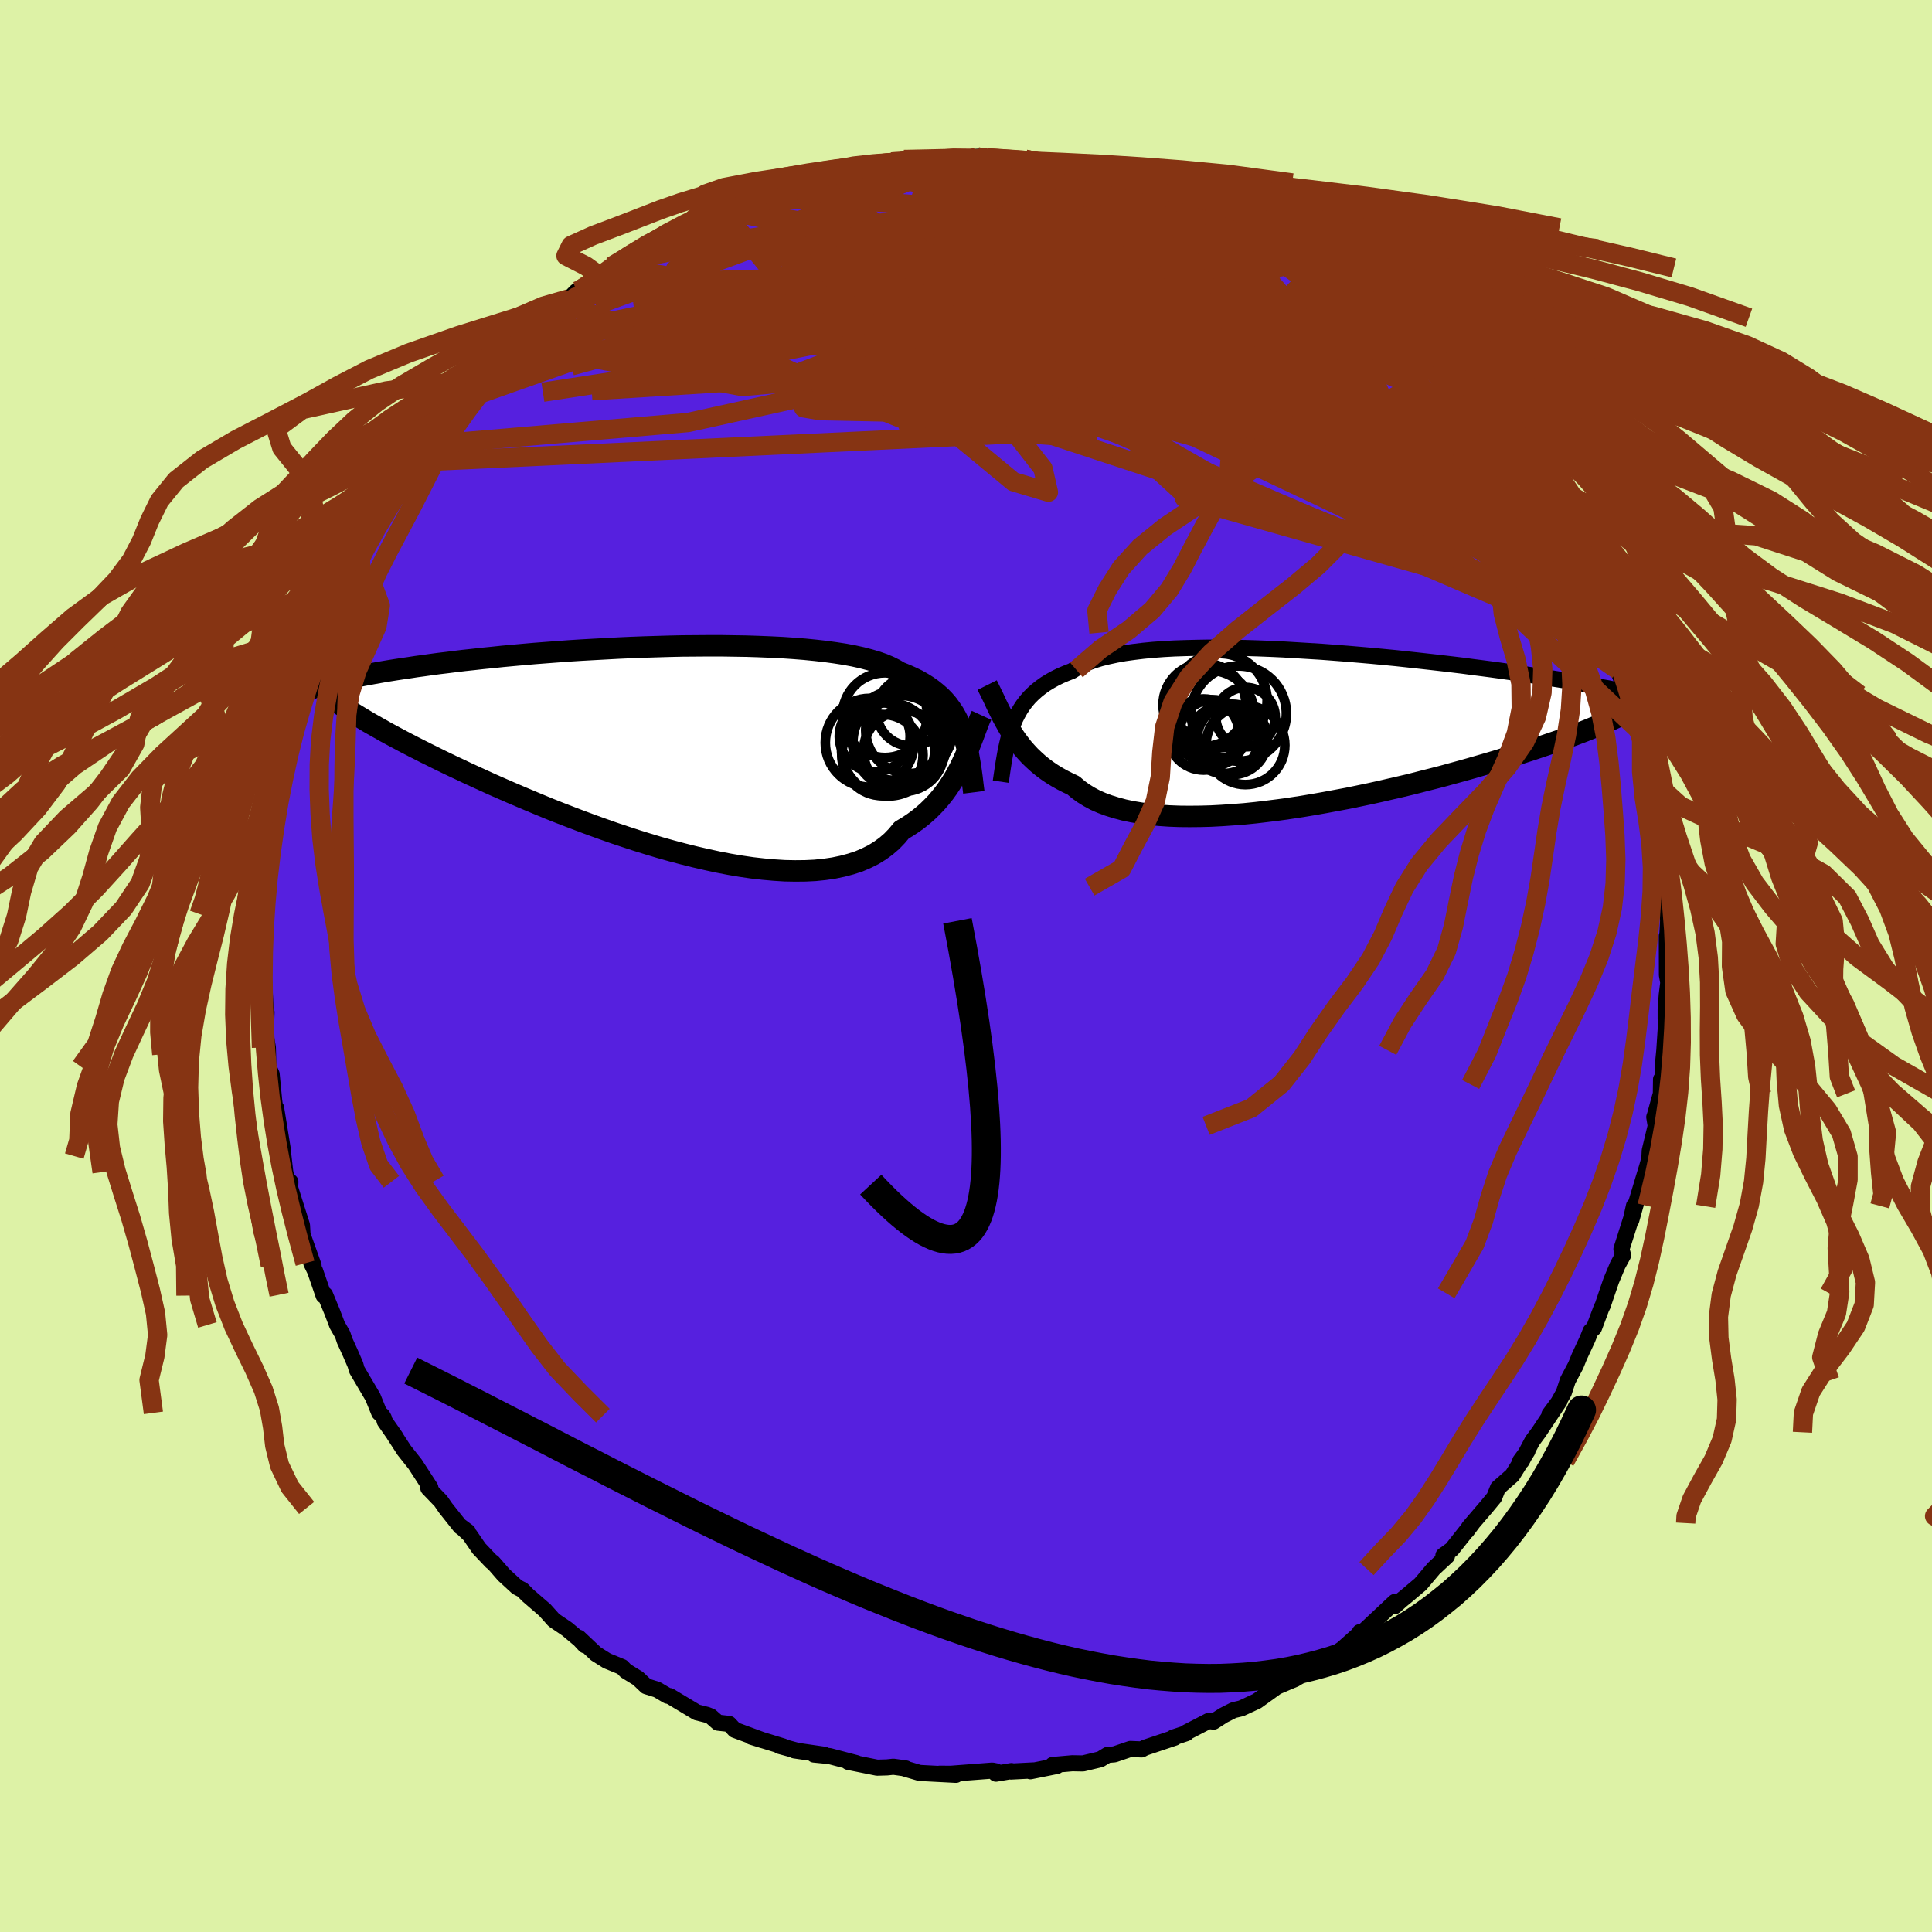 <svg xmlns="http://www.w3.org/2000/svg" width="500" height="500" viewBox="-100 -100 200 200"><defs><clipPath id="c"><path d="m31.4-2.19-.22-.53-.25-.51-.27-.48-.31-.46-.32-.44-.36-.42-.39-.4-.42-.37-.45-.36-.48-.34-.51-.32-.55-.31-.58-.28-.61-.27-.64-.26-.49-.29-.56-.28-.62-.26-.68-.24-.75-.22-.8-.21-.86-.19-.91-.17-.97-.15-1.02-.14-1.06-.12-1.11-.11-1.14-.09-1.18-.08-1.22-.06-1.24-.05-1.27-.04-1.29-.02-1.3-.02H5.25l-1.33.01-1.34.01-1.34.03-1.34.04-1.33.04-1.32.05-1.32.06-1.3.07-1.29.07-1.26.07-1.25.08-1.22.09-1.19.09-1.17.09-1.14.1-1.11.1-1.08.1-1.04.11-1.01.1-.98.11-.94.1-.91.11-.87.11-.84.1-.81.11-.78.11-.74.1-.71.11-.69.1-.66.1-.63.1-.61.1-.57.1-.56.1-.53.1-.5.09-.48.1-.45.09-.44.09-.41.09-.39.09-.37.09-.35.09-.33.08 2.88 3.62.4.24.41.25.44.25.46.26.48.27.49.28.52.28.54.29.56.3.59.31.6.31.63.32.65.33.67.33.7.35.72.35.75.36.77.36.8.38.83.38.85.39.88.4.91.4.94.41.96.41.99.42 1.01.42 1.04.43 1.06.42 1.09.42 1.1.42 1.13.42 1.14.41 1.16.41 1.17.39 1.19.39 1.19.37 1.2.36 1.21.34 1.21.32 1.2.3 1.21.28 1.2.26 1.19.23 1.18.2 1.16.17 1.15.13 1.12.1 1.11.07 1.07.02 1.05-.01 1.02-.05.98-.1.95-.14.91-.19.86-.23.83-.27.77-.33.74-.37.68-.42.63-.46.59-.51.53-.55.49-.59.59-.35.56-.37.54-.39.52-.42.49-.43.46-.45.44-.46.42-.49.39-.49.37-.51.34-.52.33-.52.3-.54.28-.53.26-.54"/></clipPath><clipPath id="b"><path d="m-30.88-.6.21-.49.24-.47.26-.46.28-.43.32-.42.34-.4.37-.37.4-.36.43-.34.46-.33.49-.3.52-.29.55-.27.59-.25.61-.24.47-.3.53-.29.59-.26.66-.24.71-.22.77-.19.83-.18.89-.16.93-.13.99-.12 1.03-.1 1.08-.08 1.11-.06 1.16-.04 1.19-.03 1.21-.02h1.24l1.27.02 1.28.02 1.3.04 1.31.05 1.32.06 1.32.08 1.32.08 1.32.08 1.31.1 1.3.1 1.3.11 1.27.11 1.27.12 1.24.12 1.21.13 1.2.13 1.17.13 1.14.13 1.11.13 1.08.13 1.05.14 1.02.13.99.13.95.13.92.13.88.13.85.13.82.12.79.12.76.12.73.12.69.11.68.12.64.11.62.11.6.1.56.11.54.1.52.1.5.09.47.1.44.09.43.09.4.09.38.09.37.08.34.08-2.79 2.75-.38.17-.4.18-.42.17-.44.18-.46.19-.48.19-.51.19-.52.2-.55.2-.57.21-.59.21-.62.21-.64.22-.66.22-.68.23-.72.23-.73.24-.76.24-.79.24-.82.25-.85.25-.87.25-.9.26-.93.26-.95.26-.98.27-1.01.26-1.03.26-1.05.27-1.08.26-1.09.25-1.12.26-1.13.25-1.15.24-1.16.24-1.18.22-1.18.22-1.19.21-1.2.2-1.19.18-1.2.17-1.2.15-1.18.14-1.18.12-1.17.09-1.15.08-1.14.06-1.11.03-1.1.01-1.06-.01-1.04-.04-1.01-.07-.97-.09-.94-.13-.9-.15-.86-.18-.82-.22-.77-.24-.73-.27-.68-.3-.63-.34-.58-.36-.54-.39-.49-.42-.59-.28-.57-.29-.55-.31-.52-.32-.5-.34-.47-.35-.45-.37-.43-.39-.41-.39-.38-.41-.37-.42-.34-.44-.33-.44-.31-.45-.29-.46"/></clipPath><filter id="a"><feTurbulence baseFrequency=".05" numOctaves="3" result="noise" type="noise"/><feDisplacementMap in="SourceGraphic" in2="noise" scale="2"/></filter></defs><rect width="100%" height="100%" x="-100" y="-100" fill="#DDF2A6"/><path fill="#5620DF" stroke="#000" stroke-linejoin="round" stroke-width="1.667" d="m72.56.94.14.78L72.54 3l-.11 1.54v.94l.12-.7-.26 3.95-.11 1.13-.11 2.4-.12-.53-.02 1.5-.6 2.17-.08.24.15.91-.62 2.57-.04.84-.24.84-.41 1.35-.82 2.73-.4 1.43.28-1.48-.29 1.3-1.01 3.18.17.63-.56 1.03-.66 1.58-.46 1.33-.45 1.33-.08.12-.8 2.14-.35.33-.32.81-.85 1.83-.36.89-.83 1.57-.41 1.25-.57 1.02-.93 1.26 1.06-1.4-2.16 3.24-.66.89-1.11 2.1-.15-.02.76-1.04-1.57 2.52-1.49 1.31-.39.98-.81.98-1.79 2.09-.25.41.61-.82-2.16 2.73-.86.62.37.07-1.38 1.29-1.36 1.61-1.43 1.21-.54.44-.7.63.02-.44-3.33 3.12-.13.16-.18-.15.05.08-1.83 1.63-.36.25-2.25 1.31-1.36.78-.01.23-.95.58-.77.32-1.1.47-.82.59-1.25.9-1.62.75-.8.19-1.04.53-1.01.65-.54-.06-2.3 1.19.01.07-1.36.45.14.02-3.07 1.03-.34.18-1.17-.05-1.64.56-.72.06-.74.45-1.8.43-1.11-.02-2.04.18.45.1-2.74.55.33-.09-2.34.12.04-.05-1.6.27.02-.24-.4-.08-4.31.33-1.12-.01 1.67.12-3.06-.16-.71-.04-1.53-.45.11-.01-1.29-.18-.66.07-1.02.03-2.99-.6.85.13-2.78-.73-1.62-.16 1.08.02-3.11-.45.27.03-1.8-.49.37.05-3.3-1.01 1.19.37-2.9-1.07-.58-.62-1.16-.13-.74-.65-.41-.16-1.04-.26-2.8-1.68-.24-.04-1.07-.63-1.12-.35-.85-.81-1.27-.78-.38-.4-1.56-.64-1.16-.73-1.76-1.66.63.78-.55-.59-1.3-1.09-1.36-.92-.94-1.05-1.76-1.52-.55-.56-.56-.29-1.37-1.26-1.15-1.32-.12-.05-1.31-1.38-.96-1.4-.93-.88.75.56-.78-.53-1.54-1.94-.49-.71-1.29-1.34.21-.05-1.59-2.45-1.12-1.41-1.04-1.6.13.17-1.11-1.59-.07-.28-.16-.29-.33-.29-.66-1.63-1.66-2.82-.15-.53-.5-1.16-.62-1.36-.2-.61-.57-.99-.51-1.34-.74-1.79-.15.09-.88-2.55-.39-.8.23.23-1.14-3.18-.06-.99-.69-2.16-.53-1.69.02-.64-.33-.13-.2-.88-.19-1.65-.43-1.62.4 1.14-.73-4.52-.03.57-.17-1.35-.26-2.7-.35-.79-.02-1.27-.02-.69-.22-1.31.08-2.35-.09-.25-.1-1.85-.16-2.78-.02.27.02-1.6.14-.56-.02-3.41.05-.6.23-.62-.14.55.05-2.38.44-2.68.02.42.27-2.89.31-2.38-.23 1.02.65-2.8.4-2.07-.01.29.32-1.72.14-.67.19-1.53.5-2.05.26-.23.73-2.31.26-1.22.74-1.66-.4 1.36 1.09-3.25.05-.04.24-1.1 1.02-2.33.58-1.75.46-.94.39-.72-.1.3.71-1.56.71-1.58.01-.22.99-1.65.26-.32 1.35-2.4.11.06 1.24-2.23.4-.55 1.65-2.41.15.06.85-1.46-.14.17.51-.51 2.2-3.29.95-.93.27-.46 1.43-1.25-.33.27.95-1.25.51-.54 1.12-.93.31-.76 2.05-1.7-.4.49 1.37-1.32 2.55-2.39-.8.76 1.64-1.22 1.17-1.33-.76.77 3.17-2.37-.82.63 2.56-1.6-.52-.01 2.25-1.28.47-.37 1.04-.53.4.06 2.38-1.47-.49.28 1.92-1.06.85-.66 2.22-.94.59.08h-.22l1.86-.7.5-.57.05.26 1.16-.35 3.5-1.11-.21-.07 2.06-.61.23.15 1.8-.87 2.67-.48-.14.01-.31.21 1.85-.32h.9l1.65-.48 1.31-.25 1.32.13 1.99-.12-.83.12 2.62-.38.4.23 2.08-.26.44-.03-.05.21.7-.07 2.21.41 1.66-.27 1.69.45-.58-.14 2.38.36 1.49.42.45-.04-.66-.24 1.87.3 3.25 1.05 1.16.3-.33-.28.73.44 2.7.59-.39.09.35-.03 1.02.26 1.5.52 1.94.85 2.07 1.04.27-.01 1.93 1.18.08-.13 2.5 1.36-.31-.32 1.9 1.25-1.31-1.1 3.77 2.42-.21-.23.86.52.09.38 1.94 1.01-.33-.02 2.93 2.19-.92-.81.99.76 2.25 2.02.51.3 1.02.65.85.8 1.21 1 1.08 1.64.93.67-.24-.03.4.25 1.58 1.73.98 1.13.27.39 1.62 2.13-.19-.34.1-.19 3.14 4.23-.31-.75.95 1.74h-.18l1.32 1.34.88 1.8.83 1.04.67 1.53.13.17.96 1.54.01-.01.5 1.24.88 1.47-.37-.58 1.8 3.65.72 2.18.03-.8.63 1.56.2 1.13.08-.09.43 1.37.93 1.83-.07.74.98 2.56.24 1.17.91 2.46-.47-1.72.81 2.8.16.99.45 2.72.31 1.74.29 1.24.25.57.02 1.4.1-.3.39 2.01.31 2.52.07.94v-.66l.05 2.05.27 1.99.07 1.51-.1 1.93.1 1.38-.13-1.76.01 4.05.14.78" filter="url(#a)"/><path fill="#fff" d="m-30.88-.6.21-.49.24-.47.26-.46.28-.43.32-.42.34-.4.37-.37.4-.36.43-.34.46-.33.49-.3.52-.29.55-.27.59-.25.61-.24.47-.3.53-.29.59-.26.66-.24.71-.22.77-.19.83-.18.89-.16.93-.13.99-.12 1.03-.1 1.08-.08 1.11-.06 1.16-.04 1.19-.03 1.21-.02h1.24l1.27.02 1.28.02 1.3.04 1.31.05 1.32.06 1.32.08 1.32.08 1.32.08 1.31.1 1.3.1 1.3.11 1.27.11 1.27.12 1.24.12 1.21.13 1.2.13 1.17.13 1.14.13 1.11.13 1.08.13 1.05.14 1.02.13.99.13.95.13.92.13.88.13.85.13.82.12.79.12.76.12.73.12.69.11.68.12.64.11.62.11.6.1.56.11.54.1.52.1.5.09.47.1.44.09.43.09.4.09.38.09.37.08.34.08-2.79 2.75-.38.17-.4.18-.42.17-.44.18-.46.19-.48.19-.51.19-.52.2-.55.2-.57.21-.59.21-.62.21-.64.22-.66.22-.68.23-.72.23-.73.24-.76.24-.79.24-.82.25-.85.25-.87.25-.9.26-.93.26-.95.26-.98.27-1.01.26-1.03.26-1.05.27-1.08.26-1.09.25-1.12.26-1.13.25-1.15.24-1.16.24-1.18.22-1.18.22-1.19.21-1.2.2-1.19.18-1.2.17-1.2.15-1.18.14-1.18.12-1.17.09-1.15.08-1.14.06-1.11.03-1.1.01-1.06-.01-1.04-.04-1.01-.07-.97-.09-.94-.13-.9-.15-.86-.18-.82-.22-.77-.24-.73-.27-.68-.3-.63-.34-.58-.36-.54-.39-.49-.42-.59-.28-.57-.29-.55-.31-.52-.32-.5-.34-.47-.35-.45-.37-.43-.39-.41-.39-.38-.41-.37-.42-.34-.44-.33-.44-.31-.45-.29-.46" filter="url(#a)" transform="translate(35.78 -24.52)"/><path fill="#fff" d="m31.4-2.19-.22-.53-.25-.51-.27-.48-.31-.46-.32-.44-.36-.42-.39-.4-.42-.37-.45-.36-.48-.34-.51-.32-.55-.31-.58-.28-.61-.27-.64-.26-.49-.29-.56-.28-.62-.26-.68-.24-.75-.22-.8-.21-.86-.19-.91-.17-.97-.15-1.02-.14-1.06-.12-1.11-.11-1.14-.09-1.18-.08-1.22-.06-1.24-.05-1.27-.04-1.29-.02-1.3-.02H5.25l-1.33.01-1.34.01-1.34.03-1.34.04-1.33.04-1.32.05-1.32.06-1.3.07-1.29.07-1.26.07-1.25.08-1.22.09-1.19.09-1.17.09-1.14.1-1.11.1-1.08.1-1.04.11-1.01.1-.98.11-.94.1-.91.11-.87.11-.84.1-.81.11-.78.11-.74.1-.71.11-.69.1-.66.1-.63.1-.61.1-.57.1-.56.1-.53.1-.5.09-.48.1-.45.09-.44.09-.41.09-.39.09-.37.09-.35.09-.33.08 2.88 3.62.4.24.41.25.44.25.46.26.48.27.49.28.52.28.54.29.56.3.59.31.6.31.63.32.65.33.67.33.7.35.72.35.75.36.77.36.8.38.83.38.85.39.88.4.91.4.94.41.96.41.99.42 1.01.42 1.04.43 1.06.42 1.09.42 1.1.42 1.13.42 1.14.41 1.16.41 1.17.39 1.19.39 1.19.37 1.2.36 1.21.34 1.21.32 1.2.3 1.21.28 1.2.26 1.19.23 1.18.2 1.16.17 1.15.13 1.12.1 1.11.07 1.07.02 1.05-.01 1.02-.05.98-.1.95-.14.91-.19.86-.23.83-.27.77-.33.74-.37.68-.42.63-.46.59-.51.53-.55.49-.59.59-.35.56-.37.54-.39.52-.42.49-.43.46-.45.44-.46.42-.49.39-.49.37-.51.34-.52.33-.52.3-.54.28-.53.26-.54" filter="url(#a)" transform="translate(-31.92 -22.47)"/><g fill="none" stroke="#000" transform="translate(35.78 -24.52)"><path stroke-linejoin="round" stroke-width="1.667" d="m-32.18 5.44.1-.69.1-.68.1-.65.11-.64.11-.61.13-.59.14-.58.15-.55.17-.53.19-.52.21-.49.24-.47.26-.46.28-.43.32-.42.34-.4.37-.37.4-.36.43-.34.46-.33.49-.3.52-.29.55-.27.59-.25.61-.24.47-.3.53-.29.59-.26.66-.24.71-.22.77-.19.83-.18.89-.16.93-.13.99-.12 1.03-.1 1.08-.08 1.11-.06 1.16-.04 1.19-.03 1.21-.02h1.24l1.27.02 1.28.02 1.3.04 1.31.05 1.32.06 1.32.08 1.32.08 1.32.08 1.31.1 1.3.1 1.3.11 1.27.11 1.27.12 1.24.12 1.21.13 1.2.13 1.17.13 1.14.13 1.11.13 1.08.13 1.05.14 1.02.13.99.13.95.13.92.13.88.13.85.13.82.12.79.12.76.12.73.12.69.11.68.12.64.11.62.11.6.1.56.11.54.1.52.1.5.09.47.1.44.09.43.09.4.09.38.09.37.08.34.08.32.08.31.08.29.08.27.07.26.07.24.07.22.07.21.07.2.06.18.06" filter="url(#a)"/><path stroke-linejoin="round" stroke-width="2.222" d="m-33.59-4.56.23.46.23.47.23.47.22.48.23.48.24.48.24.48.26.47.26.47.28.47.29.46.31.45.33.44.34.44.37.42.38.41.41.39.43.39.45.37.47.35.5.34.52.32.55.31.57.29.59.28.49.42.54.39.58.36.63.34.68.3.73.27.77.24.82.22.86.18.9.15.94.13.97.09 1.01.07 1.04.04 1.06.01 1.1-.01 1.11-.03 1.14-.06 1.15-.08 1.17-.09 1.18-.12 1.18-.14 1.2-.15 1.2-.17 1.19-.18 1.2-.2 1.19-.21 1.18-.22 1.18-.22 1.16-.24 1.15-.24 1.13-.25 1.12-.26 1.09-.25 1.08-.26 1.05-.27 1.03-.26 1.01-.26.98-.27.95-.26.93-.26.9-.26.87-.25.85-.25.82-.25.79-.24.76-.24.73-.24.72-.23.68-.23.66-.22.64-.22.62-.21.59-.21.57-.21.55-.2.52-.2.51-.19.48-.19.46-.19.44-.18.42-.17.4-.18.38-.17.36-.16.34-.16.33-.16.3-.15.29-.15.28-.15.25-.14.24-.14.23-.14.21-.13" filter="url(#a)"/><circle cx="-10.581" cy="-1.408" r="4.674" clip-path="url(#b)" filter="url(#a)"/><circle cx="-9.476" cy="-2.953" r="4.868" clip-path="url(#b)" filter="url(#a)"/><circle cx="-9.056" cy="1.052" r="3.544" clip-path="url(#b)" filter="url(#a)"/><circle cx="-11.091" cy="-2.513" r="4.294" clip-path="url(#b)" filter="url(#a)"/><circle cx="-8.216" cy="1.062" r="3.646" clip-path="url(#b)" filter="url(#a)"/><circle cx="-6.841" cy="-1.243" r="3.074" clip-path="url(#b)" filter="url(#a)"/><circle cx="-6.856" cy="1.662" r="4.082" clip-path="url(#b)" filter="url(#a)"/><circle cx="-11.181" cy=".557" r="3.682" clip-path="url(#b)" filter="url(#a)"/><circle cx="-10.231" cy=".372" r="3.424" clip-path="url(#b)" filter="url(#a)"/><circle cx="-7.541" cy="-1.613" r="4.926" clip-path="url(#b)" filter="url(#a)"/></g><g fill="none" stroke="#000" transform="translate(-31.92 -22.47)"><path stroke-linejoin="round" stroke-width="2.222" d="m32.73 4.49-.1-.79-.09-.77-.1-.73-.11-.71-.12-.68-.12-.65-.15-.62-.16-.61-.18-.57-.2-.55-.22-.53-.25-.51-.27-.48-.31-.46-.32-.44-.36-.42-.39-.4-.42-.37-.45-.36-.48-.34-.51-.32-.55-.31-.58-.28-.61-.27-.64-.26-.49-.29-.56-.28-.62-.26-.68-.24-.75-.22-.8-.21-.86-.19-.91-.17-.97-.15-1.02-.14-1.06-.12-1.11-.11-1.14-.09-1.18-.08-1.22-.06-1.24-.05-1.27-.04-1.29-.02-1.3-.02H5.25l-1.33.01-1.34.01-1.34.03-1.34.04-1.33.04-1.32.05-1.32.06-1.3.07-1.29.07-1.26.07-1.25.08-1.22.09-1.19.09-1.17.09-1.14.1-1.11.1-1.08.1-1.04.11-1.01.1-.98.11-.94.1-.91.11-.87.11-.84.1-.81.11-.78.11-.74.1-.71.11-.69.1-.66.1-.63.1-.61.1-.57.1-.56.1-.53.1-.5.09-.48.1-.45.09-.44.09-.41.09-.39.09-.37.09-.35.09-.33.08-.31.08-.3.09-.27.08-.27.07-.24.08-.23.08-.22.07-.2.07-.19.08-.18.06" filter="url(#a)"/><path stroke-linejoin="round" stroke-width="2.222" d="m33.53-3.48-.18.39-.17.43-.17.45-.18.48-.18.49-.2.51-.2.52-.22.53-.23.54-.25.54-.26.54-.28.53-.3.54-.33.52-.34.52-.37.51-.39.49-.42.49-.44.46-.46.45-.49.43-.52.42-.54.39-.56.37-.59.35-.49.59-.53.55-.59.51-.63.46-.68.42-.74.37-.77.33-.83.27-.86.23-.91.19-.95.14-.98.1-1.02.05-1.05.01-1.07-.02-1.11-.07-1.12-.1-1.15-.13-1.16-.17-1.18-.2-1.19-.23-1.2-.26-1.21-.28-1.2-.3-1.21-.32-1.21-.34-1.2-.36-1.19-.37-1.19-.39-1.17-.39-1.16-.41-1.14-.41-1.13-.42-1.1-.42-1.09-.42-1.06-.42-1.04-.43-1.01-.42-.99-.42-.96-.41-.94-.41-.91-.4-.88-.4-.85-.39-.83-.38-.8-.38-.77-.36-.75-.36-.72-.35-.7-.35-.67-.33-.65-.33-.63-.32-.6-.31-.59-.31-.56-.3-.54-.29-.52-.28-.49-.28-.48-.27-.46-.26-.44-.25-.41-.25-.4-.24-.38-.23-.37-.23-.34-.22-.33-.22-.31-.21-.3-.2-.28-.2-.27-.19-.25-.19-.24-.19" filter="url(#a)"/><circle cx="25.073" cy="-.692" r="4.86" clip-path="url(#c)" filter="url(#a)"/><circle cx="22.473" cy="-1.302" r="3.668" clip-path="url(#c)" filter="url(#a)"/><circle cx="23.533" cy="-3.497" r="4.388" clip-path="url(#c)" filter="url(#a)"/><circle cx="23.268" cy=".638" r="4.206" clip-path="url(#c)" filter="url(#a)"/><circle cx="23.863" cy=".043" r="4.83" clip-path="url(#c)" filter="url(#a)"/><circle cx="25.478" cy=".223" r="4.168" clip-path="url(#c)" filter="url(#a)"/><circle cx="21.948" cy="-.642" r="4.594" clip-path="url(#c)" filter="url(#a)"/><circle cx="24.703" cy="-1.372" r="4.652" clip-path="url(#c)" filter="url(#a)"/><circle cx="26.243" cy="-3.887" r="3.582" clip-path="url(#c)" filter="url(#a)"/><circle cx="26.038" cy="-1.952" r="4.5" clip-path="url(#c)" filter="url(#a)"/></g><g fill="none" stroke="#863413" stroke-linejoin="round" stroke-width="2"><path d="m44.72-66.16.8.8.61.78.23.56-.23.26h-.62l-.96-.18-1.32-.34-1.74-.53-2.23-.77-2.8-1.07-3.41-1.39-4.03-1.69-4.61-2.01-5.19-2.37-5.77-2.78-6.54-3.18" filter="url(#a)"/><path d="m-34.46-73.7.95-.29 1.81-.16 2.56-.07h3.22l3.81.1 4.38.21 4.86.33 5.26.48 5.61.62 5.91.77 6.23.89 6.55.99 6.8.99 6.99.92 7.11.83m-8.63-9.32.63.24.85.41.64.35.46.29.3.26.11.22-.12.16-.4.07-.73-.02-1.05-.12-1.4-.22-1.77-.34-2.14-.47-2.51-.6-2.92-.75-3.38-.91-3.97-1.09-4.62-1.29-5.12-1.49" filter="url(#a)"/><path d="m56.91-51.76.89 1.26.22 1.02-.39.64-1.01.25-1.63-.11-2.24-.43-2.85-.7-3.48-.93-4.12-1.14-4.79-1.36-5.47-1.63-6.18-1.97-6.91-2.41-7.64-2.86-8.4-3.32-9.17-3.74-10.09-4.1m9.93-10.2 1.25.06h.99l.77-.02.62-.01.4.04.06.09-.33.18-.73.27-1.13.36-1.51.44-1.94.52-2.42.58-2.99.65-3.56.71-4.07.7m57.34 6.66 1.38.85 1.19.94 1.22 1.05 1.28 1.16 1.37 1.27 1.44 1.37 1.48 1.42 1.45 1.42 1.37 1.37 1.26 1.28 1.11 1.14.93.97.77.79.6.6.42.39.17.11-.13-.19-.26-.27" filter="url(#a)"/><path d="m38.27-71.25.15.48-.08.69-.78.67-1.46.73-2.16.79-2.96.84-3.84.86-4.75.88-5.72.9-6.71.9-7.75.86-8.77.82-9.77.78-10.7.77-11.71.73m51.5-22.86 2.24.73 1.04.37.52.27.26.29.04.31-.17.35-.37.41-.55.49-.75.58-.98.65-1.31.72-1.69.75-2.13.78-2.59.79-3.06.82-3.54.84-4 .87-4.46.91-4.93.98-5.44 1.07-6.02 1.18-6.63 1.32-7.12 1.35" filter="url(#a)"/><path d="m19.88-80.22.41.1.47.36.33.56-.06.68-.61.72-1.26.74-1.96.74-2.66.76-3.4.78-4.14.82-4.91.86-5.66.93-6.42 1.01-7.22 1.08-8.07 1.13-9.04 1.26" filter="url(#a)"/><path d="m1.16-83.77.54.13 1.1.33 1.81.5 2.34.61 2.64.71 2.76.8 2.79.86 2.79.89 2.76.91 2.7.9 2.61.87 2.55.84 2.51.82 2.35.78m7.53 4.69 1.58 1.37.96.79.71.62.52.57.31.49.07.36-.21.18-.47.01-.73-.14-.98-.28-1.28-.43-1.63-.63-2.02-.85-2.42-1.09-2.81-1.32-3.18-1.54-3.6-1.81-4.13-2.13-4.66-2.49-5.09-2.83" filter="url(#a)"/><path d="m26.76-77.58.53.27.51.44.19.43-.26.35-.78.3-1.31.24-1.83.21-2.38.19-2.94.13-3.56.08-4.21.01-4.91-.04-5.66-.06-6.51-.07-7.4-.09-8.14-.2" filter="url(#a)"/><path d="m17.17-81.06.24.04 1 .39 1.27.53 1.33.6 1.46.69 1.63.8 1.8.9 1.91.97 1.91 1.01 1.85.99 1.71.94 1.55.84 1.35.73 1.14.6.91.47.69.34.46.2.22.05v-.07l-.3-.23" filter="url(#a)"/><path d="M17.17-81.06h.2l.93.3 1.14.37 1.09.37 1.07.37 1.07.38 1.05.39.92.35.6.25.14.07-.38-.13-.86-.31-1.21-.45-1.37-.55m-61.9 9.81.33-.1 1.04-.69 1.1-.74 1.1-.74 1.08-.7 1.04-.66.98-.59.91-.53.83-.46.73-.39.62-.33.49-.25.32-.15.11-.01-.13.15-.4.31-.68.48-.95.64-1.2.8-1.44.96-1.68 1.13-1.98 1.29-2.24 1.39m14.69-9.36.77.13 1.54.18 2.31.31 2.99.5 3.65.67 4.3.82 4.85.98 5.29 1.14 5.61 1.27 5.89 1.41 6.11 1.53 6.31 1.68 6.47 1.84L37-63.98l6.71 1.97" filter="url(#a)"/><path d="m10.89-82.71 1.81.5 1.17.62.18.6-.66.63-1.34.73-1.99.87-2.67 1.04-3.34 1.23-4.02 1.44-4.69 1.69-5.43 1.92-6.28 2.14-7.22 2.3-8.19 2.42-9.08 2.46" filter="url(#a)"/><path d="m37.94-71.27 1.58 1.2.52.51.24.46.02.42-.31.31-.72.17-1.2.02-1.7-.15-2.26-.36-2.86-.58-3.49-.81-4.11-1.02-4.7-1.22-5.26-1.41-5.82-1.69-6.37-2-7.13-2.31" filter="url(#a)"/><path d="m-38.75-70.81 1.79-1.09 1.53-.71 1.74-.6 1.99-.51 2.23-.45 2.45-.44 2.69-.43 2.89-.43 3.07-.42 3.21-.4 3.28-.34 3.33-.29 3.33-.24 3.34-.21 3.34-.2 3.34-.21 3.32-.25 3.23-.3 3.02-.34 2.68-.41 2.24-.47" filter="url(#a)"/><path d="m-9.38-82.76 1.43-.34 1.22-.15 1-.03.76.03.53.09.32.15.07.21-.19.29-.48.38-.76.48-1.03.59-1.3.7-1.62.82-2 .94-2.42 1.06-2.89 1.19-3.37 1.32-3.84 1.43-4.32 1.57-4.77 1.7-5.28 1.93m78.27-1.49 1.26 1.05 1.35 1.13 1.22 1.04 1.14 1L46-64.66l1.02 1 .93.95.83.87.72.78.65.7.57.63.49.55.38.44.25.29.1.14-.05-.02-.2-.19-.41-.41-.66-.68-.96-1-1.27-1.31-1.54-1.56-1.76-1.75m-79.08-8.84.99-.44 1.22-.54 1.39-.64 1.49-.71 1.56-.73 1.58-.7 1.52-.65 1.4-.56 1.21-.48 1.01-.4.77-.31.55-.22.3-.12h-.02l-.55.17-1.34.45" filter="url(#a)"/><path d="m43.7-66.81.91.67.87.77.74.77.53.62.27.39.03.19-.19.02-.41-.14-.66-.32-.97-.55-1.35-.85-1.77-1.19-2.22-1.53-2.7-1.91-3.24-2.32-3.92-2.86m-45.77-6.26 1.8-.66 1.45-.37 1.06-.2.95-.13.98-.13 1.02-.14.98-.14.83-.1.6-.05h.3v.04l-.3.08-.65.12-1.09.21-1.65.31-2.27.43-2.79.52m-26.58 13.01 1.1-.74 1.8-.46 2.62-.43 3.28-.38 3.88-.3 4.43-.21 4.93-.11 5.38-.03 5.79.03 6.13.07 6.44.11 6.7.11 6.9.11 7.1.12 7.48.35" filter="url(#a)"/><path d="m-27.89-77.45 1.86-.47 1.84.02 2.28.23 2.85.36 3.43.5 4.02.61 4.57.73 5.07.84 5.42.95 5.7 1.04 5.9 1.15 6.12 1.27 6.33 1.45 6.47 1.63 6.46 1.62" filter="url(#a)"/><path d="m21.25-79.99 1.47.62 1.28.71.88.7.46.65.06.63-.3.63-.68.62-1.06.64-1.43.66-1.8.7-2.2.76-2.61.81-3.05.89-3.5.95L4.81-69l-4.4 1.09-4.87 1.15-5.34 1.2-5.81 1.24-6.27 1.25-6.75 1.25-7.29 1.21-7.88 1.21" filter="url(#a)"/><path d="m1.6-83.8.42.19 1.27.25 1.75.34 1.94.42 1.98.49 1.98.54 1.96.58 1.96.61 1.95.62 1.96.63 1.97.64 1.94.64 1.85.61 1.7.56 1.51.5 1.33.44 1.15.37.93.28.64.16.36.07m24.94 23.1.29.49.74 1.06.79 1.22.7 1.14.58.98.45.78.33.6.21.43.11.29v.15l-.13-.02-.28-.26-.5-.57-.75-.97-1-1.38-1.26-1.79-1.51-2.21-1.81-2.68-2.22-3.23" filter="url(#a)"/><path d="m-16.38-81.46.88-.13 1.59-.32 1.68-.22 1.64-.1 1.67-.04 1.81-.02 1.95-.04 2.04-.04 2.06-.03 2.03-.01 1.95.01 1.85.04 1.72.05 1.55.05 1.33.02h1l.57-.06.1-.14-.08-.13m-34.4 3.56.72-.26 1.56-.05 2.42-.04 3.02.01 3.4.09 3.67.2 3.91.29 4.11.39 4.26.47 4.34.56 4.4.64 4.48.67 4.57.68 4.64.68 4.7.73" filter="url(#a)"/><path d="m33.13-74.25-.04-.14.55.47.15.4-.37.27-.81.18-1.22.12-1.68.05-2.2-.04-2.8-.13-3.43-.22-4.11-.33-4.85-.45-5.67-.58-6.53-.76-7.29-.95-7.86-1.23" filter="url(#a)"/><path d="m28.96-76.41.72.29 1.1.58 1.09.61 1.1.66 1.15.71 1.16.75 1.15.76 1.09.76 1.05.74 1 .72.92.67.84.6.71.51.56.4.37.27.17.11-.07-.05-.31-.24-.58-.43-.85-.63-1.18-.89-1.59-1.21" filter="url(#a)"/><path d="m26.76-77.58.68.29.97.49.94.48.78.39.55.28.29.18.03.08-.23-.03-.53-.14-.88-.28-1.28-.45-1.69-.64-2.13-.82-2.65-1.07-3.56-1.45" filter="url(#a)"/><path d="m12.76-82.41 2.3.72 1.23.35.83.23.69.2.61.2.49.18.41.18.32.21.24.23.11.23-.1.22-.37.17-.71.1-1.08.02-1.48-.07-1.89-.16-2.31-.24-2.75-.32-3.21-.38-3.71-.43-4.24-.48-4.79-.57m26.92 1.51-.01.1.64.25 1.15.44 1.46.6 1.57.69 1.55.71 1.42.68 1.27.61 1.1.53.92.45.73.35.53.26.33.16.12.07-.13-.04-.41-.18-.75-.36-1.09-.53-1.44-.73-1.86-.96" filter="url(#a)"/><path d="M-7.73-83.24h1.49l1.89.34 2.18.57 2.49.77 2.83.94 3.11 1.11 3.34 1.28 3.53 1.43 3.7 1.56 3.9 1.65 4.07 1.72 4.22 1.8 4.28 1.85 4.23 1.85 4.13 1.79 3.91 1.6" filter="url(#a)"/><path d="m29.04-76.54 1.5.84.6.46.25.4.03.43-.24.46-.56.47-.92.47-1.27.47-1.64.48-2.01.49-2.4.51-2.81.51-3.24.53-3.71.53-4.19.53-4.71.52-5.23.5-5.79.48-6.36.46-6.97.43-7.69.46-8.54.7m-3.48-4.43.31-.09.99-.67 1.02-.7.96-.66.89-.6.79-.51.66-.39.52-.27.36-.14.17-.01-.03.14-.26.3-.55.52-.89.77-1.3 1.07-1.72 1.35-2.12 1.63-2.51 1.9-2.92 2.23" filter="url(#a)"/><path d="m24.69-78.62 1.55.77 1.3.67 1.32.71 1.32.72 1.29.7 1.2.66 1.12.62 1.01.58.9.51.74.43.54.32.33.2.1.05-.12-.09-.36-.25-.71-.47-1.38-.91m-91.39 21.21 66.81-3.15 14.59-3.76-8.26-6.98L5.44-71.3.55-72.6l2.41 2 5.79 3.49 4.21 3.06.15 1.56-2.69.11-2.49-.59-.26-.86 1.69-1.76 1.61-3.89-1.67-6.1-8.27-5.71-12.85-1.36" filter="url(#a)"/><path d="m-25.3-78.31-10.19 14.98 14.33 3.12 10.96-2.01 2.5-4.13.32-3.51 3.57-1.29 7.68 1.2 9.5 2.96 7.93 3.43 3.22 2.53-3.22.72-8.24-.67-7.17-.18 2.99 2.35 18.17 4.96 24.68 6.11 12.79 9.17" filter="url(#a)"/><path d="m48.79-62.05-20.48-4.01-16.17-3.51-3.99-.63.64 1.79 1.43 2.34 1.54 1.5 1.7.56 1.77.34 1.83.81 2.22 1.58 3.14 2.27 3.75 2.64 2.61 2.23-.26.71-1.58-1.21 2.3-1.73 3.41-2.93L4.46-83.25" filter="url(#a)"/><path d="M11.55-82.47 3.31-72.18l4.19 3.89.89-1.33 1.08-1.19 1.71.15 1.06.47.08.05-.07-.19.82.1 1.98.71 2.24 1.15.74 1.09-2.18.55-4.95-.16-5.66-.66-3.79-.77-1.08-.76-.3-1.16-1.8-2.27-1.32-3.35 6.65-2.29 27.63 2.65" filter="url(#a)"/><path d="m31.82-75.35 6.88 9.11-8.81-.76-8.19-1.55-6.4-1.93-5.7-2.07L5-73.78l-3.34.33-3.03 1.68-3.56 2.15-3.44 1.61-1.35.37 2.24-.98 5.26-1.86 5.62-1.67 3.2-.04-.05 2.73-1.89 5.22-2.62 4.31-3.35-3.76 21.58-16.62" filter="url(#a)"/><path d="m-45.87-64.83 33.93 4.57-4.87 2.48 1.71.29 7.24.15 6.58.59 5.27.85 5.06.79 3.53.46-.93-.07-6.26-.45-8.01-.47-3.37-.29 5.74-.53 13.04-1.72 12.26-3.63 3.67-4.67-1.06-1.82 25.65 11.32" filter="url(#a)"/><path d="m-18.23-80.78 48.95 23.85 11.74-.93 3.25-1.78 1.6 1.77-1.58 3.07-6.84 1.37-11.11-1.65-11.54-3.87-8.17-4.06-3.89-2.58-2.27-.67-4.64.74-8.71 1.89-8.07 3.06 9.64 2.71 63.08 1.07" filter="url(#a)"/><path d="m-41.51-68.51 15.16 5.62 25.69-3.89 15.16-3.11 5.61.56-1.15 2.91-4.83 3-4.97 1.85-2.59.51-.11-.55.39-1.41-1.21-1.99-3.15-2.17-3.32-2.04-1.02-1.85 2.24-1.74 4.04-1.27 3.11.14-.01 2.32-4.7 3.06-9.69-1.69L1.6-83.8" filter="url(#a)"/><path d="m-25.67-78.39 13.12 2.76 6.83 3.46 9.66.46 8.18-.14 5.06.58 2.2 1.38.02 1.81-1.54 1.82-2.44 1.39-2.35.71-.74.23 2.33.29 5.68.88 7.08 1.51 4.49 1.53-2.67.62-12.94-.96-22.56-2.5-22.59-4.01 5.41-12.44" filter="url(#a)"/><path d="m-51.91-58.67 39.87-14.06 6.56-4.26 3.26 1.57 6.68 4.18 6.69 4.19 3.09 2.82-1.05 1.44-3.68.81-4.43.82-3.89.74-3.09-.14-3.29-1.73-5-2.9-6.74-2.33-3.21.2 15.55 3.63L56.14-53.5" filter="url(#a)"/><path d="m-6.42-83.49 32.17 19.63-2.06-.78-7.44-1.21-4.75-.49-1.63-.92-.33-1.24-.53-.79-1.27.03-1.75.52-1.44.48-.14.22 1.73.12 3.29.25 3.62.23 2.73-.18 1.69-.76 1.76-.85 2.78-.07 2.26 1-3.05 1.35-13.95.52-24.23-1.77-8.34-10.11" filter="url(#a)"/><path d="m59.11-48.62-24.93-6.64-11.67-.66 2.35-1.95 3.77-3.98.25-4.2-3.92-3.22-7.3-2.15-8.67-1.36-6.92-.72H-.22l3.13 1.04 5.93 2.51 3.08 3.86-5.71 3.41-14.34-.46-7.21-6.81 31.35-11.41" filter="url(#a)"/><path d="m-49.35-61.44 13.53-5.31 18.48-5.04 10.15-1.45 4.05.92L-.67-71l3.11.66 4.44.29 5.61.88 5.63 1.95 3.65 2.59v2.22l-3.53 1.05-4.86-.18-3.07-.88.59-.89 3.47-.42 2.83.03-3.21-.43-14.51-2.4-23.94-3.79-12.25-2.1" filter="url(#a)"/><path d="M61.7-44.34 8.6-64.29l-5.91-7.37L4.67-74l-2.95.61-5.32 3.95-1.64 6.79 3.96 7.4 6.19 5.12 3.62 1.08-.56-2.45-3.01-3.86L.75-59.2l-5.13-5.06 3.26-7.61 34.25-2.38" filter="url(#a)"/><path d="M69.6-24.46 53.85-39.27 35.57-54.93l-10.69-5.89-5.91-.98-2.49-.27.9-.54 3.83-.24 5.2.59 4.45 1.18 1.98 1.06-.91.26-2.52-.69-1.88-1.19.67-.95 3.51-.2 4.74.37 3.42.26-.22-.73-5.29-2.29-10.85-3.91L9.3-73.51l-6.65-2.03 30.48 1.29" filter="url(#a)"/><path d="M-16.38-81.46 2.54-69.34l3.45 7.55 1.09 1.55-6.73-1.48-11.92-1.95-10.57-1.49-4.51-1.02 3.18-.67 10.17-.26 14.82.4 15.74 1.33 12.29 2.28 5.6 2.75-.83 2.35-1.06 2.17 10.95 6.08 22.4 16.53" filter="url(#a)"/><path d="m35.59-72.93-48.99 9-1.71 2.39 8.28-2.09 3.85-3.31-.97-2.43-3.16-1.35-3.74-.93-3.37-.96-1.77-.9.91-.5 3.77.11 6.56.43 10.45.52 16.82 3.36 34.57 17.83" filter="url(#a)"/><path d="m36.33-72.26-5.68 5.93-10.85-1.15 1.23 1.84 4.42 3.09-.23 1.81-5.97-.39-9.02-2.32-9.24-3.42-7.88-3.48-5.76-2.56-3.23-.95-.36 1.01 2.94 3.09 7.18 5.09 12.05 6.23 13.33 4.56-2.39-2.83-55.62-14.1" filter="url(#a)"/><path d="M65.24-36.39 22.6-48.47l.46.02-.89-.81-3.09-2.84-2.51-3.71-1.64-3.4-1.21-2.72-.99-2.27-.85-2.23-.83-2.34-.97-2.26-1.28-1.73-1.61-.66-1.74.85-1.34 2.51-.23 3.91 1.48 4.47 3.37 3.61 4.76.98 4.21-3.34-.9-8.16L5.41-78.61l-17.23-4.04" filter="url(#a)"/><path d="m56.45-52.75-3.8-.18-4.34-3.22-.95-1.78-.08-1.36-.53-1.15-1.8-1.17-3.77-1.49-6.22-1.68-8.9-1.31-11.38-.54-12.71.09-11.66.19-7.53-.08-1.11-.11 5.51.43 9.78.77 9.49-.9 3.69-5.12-2.66-7.72 9.36-2.26" filter="url(#a)"/><path d="M65.24-36.39 29.32-60.37 5.44-69.3l-5.77-2.43 2.79.4 4.36 1.53 3.94 1.7 3.2 1.16 1.87.23-.07-.65-1.73-.99-2.2-.61-1.31.22-.07.96.09.98-1.64-.01-4.46-1.62-6.19-2.27-3.42.42 11.34 8.46 58.35 23.25" filter="url(#a)"/><path d="m-45.87-64.83 43.49-9.05 13.87-2.22 1.89 1.81-3.94 2.28-5.17.96-2.99-.36.49-.9 3.06-.86 3.39-.63 1.56-.47-1.18-.46-3.22-.6-3.51-.94-2.04-1.28.31-1.33 2.54-.8 4.51.38 7.44 2.59 13.74 7.83 32.24 22.83" filter="url(#a)"/><path d="m17.17-81.06-.65 3.24-7.64 7.13-4.89 7.34.71 4.99 4.66 1.65 5.83-1.2 4.39-2.57.89-2.54-3.69-1.9-8.01-1.33-10.64-.98-10.62-.52-7.83.34-3.19 1.55 1.75 2.65 5.04 2.87 5.17 1.49 2-1.48-2.62-4.82-5.26-6.25-.85-5.41 19.44-6.96" filter="url(#a)"/><path d="m-55.33-53.99 26.55-2.27 28.22-6.23 10.5-6.39-.67-4.13-4.51-1.8-4.25-.44-1.83.02 1.48.13 4.4.21 5.8.3 5.36.3 3.73.14 2.07-.05 1.36-.02 1.68.43 2.05 1.34 1 2.41L25.19-67l-6.98 2.34-7.95-.74.39-6.35.45-10.68" filter="url(#a)"/><path d="m-30.66-75.73 39.8 5.29 23.26 7.79 9.86 4.37.18 2.39-8.34.69-14.47-1.32-16.02-3.11-12.94-3.98-7.22-3.77-1.23-2.83 3.6-1.74 6.39-.95 6.1-.63 2.47-.65-.26-.43 9.28 1.63 38.75 10.9" filter="url(#a)"/><path d="M65.24-36.39 5.03-56.21l-3.36-5.03 9.58-1.75 5.18-1.78-.82-1.47-3.81-.67-4.1.17-2.83.89-.94 1.42.68 1.75.92 1.93-1.02 1.83-4.52.93-6.62-.92-2.15-2.39 12.13-.68 29.79 4.87 25.09 6.69" filter="url(#a)"/><path d="M31.54-75.18 7.67-72.4l-17.21 6.29 2.29 3.26 9-.31 4.22-2.35-2.77-2.5-5.81-1.42-4.02-.24.34.36 4.49.3 6.75.16 6.64.48 4.31 1.19.54 1.33-1.15.66 9.52 4.9 42.66 29.64" filter="url(#a)"/><path d="M60.61-46.05 19.35-69.06 5.88-77.05l-8.94-1.33-6.61 1.77-2.85 2.53.58 1.63 2.16.15 2.04-.87 1.22-.94.6-.31.68.57 1.49 1.46 2.83 2.45 4.38 3.66 5.91 4.92 7.61 5.68 9.7 5.54 11.85 4.78 12.49 4.05 9.5 3.26 2.69-.36-6.3-13.35" filter="url(#a)"/><path d="M66.18-34.59 9.76-61.37-3.9-72l1.39-1.05 7.62 3.43 7.38 4.04 3.79 2.77.66 1.59-.58 1.34-.99 1.65-2.04 1.68-3.33.94-2.79-.25.72-1.25 4.41-2.04 2.34-3.66-7.24-6.77-12.71-8.63L1.6-83.8" filter="url(#a)"/><path d="M47.86-62.72 5.93-69.29l-3.32 2.25 9.83 1.39 7.24.15.63.29-4.86.96-7.49 1.53-6.83 1.96-3.83 2.21-.86 1.92-.36.82-2.88-.91-6.22-2.54-7.1-3.23-3.54-2.55 3.59-.85 10.9.75 14.03.7 11.94-1.23 31.99 3.62" filter="url(#a)"/><path d="M65.27-37.19 51.62-52.23l-2.54-2.33-6.3-4.6-9.41-5.34-10.18-3.68-9.54-1.72-7.18-.6-2.89-.11 1.88.56 4.52 1.84 3.35 3.48-.93 4.36-6.04 3.41-9.87.43-10.55-3.39.09-6.41 43.01-10.21" filter="url(#a)"/><path d="M19.88-80.22 7.06-79.2l3.86 4.27 2.8 3.59 2.52 2.03 3.73 1.41 3.28 1.26.63.66-2.48-.42-4.37-1.53-4.9-2.16-4.83-2.24-4.61-1.9-3.66-1.24-1.12-.3 2.71.96 5.45 2.65 3.13 4.55-7.62 5.39-24.73 2.24-23.12-4.36" filter="url(#a)"/><path d="m-3.11-83.48 3.05 8.81 17.29 5.82 8.29 1.25 1.91-.01.6 1.22.9 2.35.63 2.12-.1 1.12-.49.48-.64.55-1.44.81-3.61.42-6.66-.9-9.14-2.64-9.76-3.9-8.45-4.04-6.4-2.96-5-1.17-4.46.53-3.49 1.51-.02 1.79 8.41 2.58 25.91 7.72 62.39 26.8" filter="url(#a)"/><path d="m-45.87-64.83 60.57 7.72 13.64-6.77 3.92-4.38 3.31-.45 4.03 2.17 4.37 3.65 3.74 4.09 1.79 3.39-1.52 1.57-5.56-.9-8.99-3.17-10.29-4.39-8.88-4.17-5.68-2.97-2.71-1.68-1.38-1.1-.81-1.17 1.12-.86 3.04 1.27-5.81 5.25-50.26 5.36" filter="url(#a)"/><path d="m1.16-83.77 1.16.22 2.1.24 2.24.25 2.13.3 2 .37 1.9.44 1.81.51 1.73.57 1.67.64 1.63.71 1.61.79 1.56.85 1.51.91 1.44.97 1.38 1.03 1.34 1.1 1.31 1.18 1.27 1.27 1.2 1.37 1.06 1.45.88 1.53.66 1.58.44 1.61.25 1.64.15 1.65.14 1.66.2 1.67.22 1.68.11 1.85.53 1.97" filter="url(#a)"/><path d="m-3.11-83.48 1.83-.15 1.84.02 1.96.13 2.14.19 2.26.25 2.32.31 2.36.36 2.37.43 2.39.5 2.42.57 2.48.63 2.57.71 2.66.77 2.77.85 2.82.91 2.83.96 2.78 1.03 2.72 1.09 2.7 1.17 2.74 1.27 2.84 1.36 2.98 1.45 3.12 1.52 3.18 1.59 3.21 1.61 3.18 1.64 3.14 1.65 3.18 1.67 3.26 1.63 3.23 1.59 4.14 2.27" filter="url(#a)"/><path d="m-6.42-83.49 2.75-.06 2.23-.05 2.04.03 2.06.12 2.18.19 2.3.24 2.4.31 2.5.37 2.6.43 2.72.5 2.82.57 2.91.64 2.94.71 2.9.78 2.83.85 2.72.91 2.65.98 2.63 1.04 2.69 1.11 2.87 1.19 3.14 1.27 3.49 1.37 3.89 1.45 4.25 1.53 4.58 1.57 4.76 1.62 4.8 1.64 4.66 1.67 4.35 1.69 3.98 1.73 3.67 1.81 3.52 1.97 3.54 2.2 3.94 2.47 5 2.59" filter="url(#a)"/><path d="m-7.73-83.24 1.87-.09 2.08-.09 2.25-.07 2.36-.01 2.48.08 2.59.18 2.67.27 2.71.35 2.75.43 2.83.5 2.99.57 3.19.66 3.43.74 3.67.84 3.9.92 4.05.99 4.1 1.04 4 1.07 3.77 1.09 3.52 1.12 3.37 1.16 3.39 1.22 3.61 1.29 3.9 1.37 4.12 1.46 4.21 1.54 4.22 1.59 4.27 1.66 4.4 1.73 4.47 1.85 4.28 1.99 3.82 2.07 3.44 1.89 3.61 1.41" filter="url(#a)"/><path d="m-7.73-83.24 2.19-.09 2.07-.09 2.13-.07 2.16-.02 2.18.08 2.2.17 2.23.27 2.25.35 2.25.43 2.24.48 2.24.56 2.24.64 2.26.73 2.29.83 2.32.92 2.33.99 2.31 1.04 2.23 1.07 2.14 1.08 2.04 1.09 1.96 1.13 1.91 1.18 1.91 1.26 1.96 1.36 2.03 1.46 2.04 1.56 1.95 1.59 1.73 1.58 1.55 1.54 1.56 1.54" filter="url(#a)"/><path d="m-9.38-82.76 2.8-.47 2.52-.23 2.24-.09h2.1l2.16.1 2.3.16 2.45.23 2.56.28 2.66.33 2.77.4 2.94.47 3.15.52 3.38.59 3.55.66 3.68.73 3.74.82 3.77.88 3.76.91 3.68.94 3.7 1 4 1.14 4.43 1.13" filter="url(#a)"/><path d="m-10.28-82.76 1.76-.34 2.35-.18 2.37-.12 2.36-.07 2.38-.01 2.4.08 2.4.16 2.38.27 2.34.34 2.35.41 2.38.49 2.44.55 2.51.64 2.62.72 2.76.82 2.92.92 3.07.99 3.15 1.04 3.12 1.06 2.94 1.08 2.7 1.09 2.51 1.11 2.53 1.17 2.78 1.25 3.17 1.35 3.44 1.47 3.32 1.58 2.82 1.62 2.6 1.56 3.9 1.61" filter="url(#a)"/><path d="m-10.28-82.76 2.33-.34 2.08-.18 2.15-.12 2.33-.07h2.46l2.52.08 2.53.18 2.52.27 2.53.35 2.57.43 2.64.5 2.74.57 2.89.66 3.1.75 3.39.83 3.78.92 4.17.99 4.52 1.04 4.73 1.07 4.76 1.1 4.61 1.13 4.3 1.17 3.88 1.23 3.43 1.3 3.02 1.38 2.8 1.47 2.82 1.54 3.12 1.6 3.65 1.68 4.27 1.76 4.77 1.85 4.98 1.94 4.77 1.99 4.21 1.99 3.72 1.94 3.97 1.97 3.68 1.91" filter="url(#a)"/><path d="m-11.82-82.65 1.65-.2 2.02-.22 2.17-.18 2.21-.12 2.23-.08H.72l2.33.07 2.41.17 2.48.25 2.52.34 2.54.41 2.56.48 2.61.56 2.7.63 2.83.72 2.97.82 3.07.91 3.13.99 3.12 1.03L39.05-75l2.97 1.08 2.88 1.09 2.8 1.12 2.73 1.17 2.66 1.25 2.57 1.35 2.5 1.47 2.53 1.58 2.71 1.62 3.05 1.56 3.7 1.61" filter="url(#a)"/><path d="m-14.35-82.18 1.35-.35 1.4-.28 2.04-.23 2.43-.18 2.61-.13 2.67-.09 2.71-.02 2.77.05 2.89.14 3.09.22 3.37.31 3.68.39 3.98.44 4.21.5 4.37.56 4.49.64 4.55.74 4.55.9 4.58 1.05 4.77 1.15 5.56 1.13 7.65.99" filter="url(#a)"/><path d="m-14.35-82.18 2.2-.36 2.05-.28 2.03-.22 2.07-.18 2.16-.13 2.3-.07h2.4l2.51.08 2.56.17 2.58.26 2.56.34 2.52.42 2.5.49 2.52.56 2.6.65 2.76.74 2.96.83 3.18.91 3.35.98 3.43 1.03 3.4 1.07 3.31 1.09 3.17 1.12 3.06 1.17 3.02 1.22L55.94-69l3.23 1.37 3.38 1.46 3.46 1.53 3.44 1.6 3.32 1.66 3.28 1.73 3.49 1.85 4.05 2 4.69 2.07 4.76 1.89 3.83 1.42" filter="url(#a)"/><path d="m-14.35-82.18 1.95-.36 1.6-.27 1.76-.23 2.07-.18 2.31-.13 2.46-.08 2.54-.02 2.59.05 2.62.15 2.65.23 2.66.32 2.68.39 2.72.45 2.77.51 2.87.58 3.05.67 3.32.77 3.7.9 4.11 1.03 4.39 1.09 4.47 1.11 4.37 1.05 3.95.92 2.22.59" filter="url(#a)"/><path d="m-14.35-82.18 1.72-.36 1.99-.28 2.09-.22 2.23-.18 2.4-.13 2.56-.07h2.64l2.68.08 2.69.17 2.72.26 2.82.34 2.97.42 3.19.49 3.39.56 3.56.65 3.63.74 3.58.83 3.46.91 3.3.98 3.2 1.03 3.18 1.07 3.27 1.09 3.38 1.12 3.47 1.17 3.51 1.22L62.81-69l3.57 1.37 3.69 1.46 3.85 1.53 3.98 1.6 3.97 1.66 3.86 1.73 3.85 1.85 4.22 2 4.85 2.07 4.94 1.89 5.22 1.42" filter="url(#a)"/><path d="m-16.38-81.46 2.05-.58 2.04-.42 2.02-.31 2.07-.24 2.12-.18 2.17-.14 2.21-.07 2.22-.01 2.23.06 2.27.16 2.29.24 2.34.32 2.38.4 2.42.46 2.47.54 2.54.62 2.6.71 2.71.8 2.8.91 2.85.98 2.85 1.04 2.76 1.07 2.62 1.07 2.49 1.06 2.39 1.09 2.32 1.13 2.22 1.19 2.06 1.27 2.09 1.4 2.67 1.53" filter="url(#a)"/><path d="m-18.44-80.85 2.39-.62 2.21-.57 2.14-.43 2.29-.35 2.4-.27 2.41-.19 2.37-.1 2.32-.02 2.32.07 2.33.15 2.36.22 2.39.28 2.43.35 2.49.41 2.59.49 2.7.55 2.79.62 2.85.69 2.81.76 2.71.82 2.57.9 2.45.95 2.41 1.01 2.47 1.08 2.64 1.16 2.84 1.25 3 1.35 3.09 1.45 3.02 1.54 2.88 1.59 2.73 1.61 2.71 1.64 2.88 1.7 3 1.95 2.83 2.36" filter="url(#a)"/><path d="m-18.44-80.85 2.18-.62 2.13-.57 2.21-.43 2.35-.34 2.43-.28 2.41-.19 2.36-.11 2.31-.02 2.3.06 2.32.14 2.37.21 2.41.28 2.42.34 2.43.4 2.42.47 2.39.53 2.37.61 2.36.67 2.39.75 2.42.82 2.45.88 2.44.93 2.41.98 2.36 1.04 2.36 1.11L43.01-72l2.68 1.31 3.06 1.48 3.39 1.64 2.77 1.41" filter="url(#a)"/><path d="m-18.44-80.85 2.53-.62 2.34-.57 2.19-.43 2.24-.35 2.33-.27 2.32-.19 2.26-.11 2.21-.01 2.16.07 2.16.14 2.16.22 2.15.28 2.15.35 2.13.41 2.13.48 2.13.55 2.15.62 2.16.68 2.18.76 2.17.83 2.16.89 2.09.95 2.04 1 1.97 1.08L36-72.94l1.95 1.24 2 1.35 2.08 1.45 2.11 1.54 2.08 1.6 1.94 1.61 1.74 1.57 1.57 1.57 2 2.04" filter="url(#a)"/><path d="m-21.73-79.67 2.73-.95 2.08-.75 1.97-.58 2.19-.46 2.47-.36 2.61-.28 2.61-.2 2.56-.12 2.53-.02 2.54.05 2.61.14 2.7.2 2.79.27 2.87.34 2.91.4 2.94.46 2.96.53 3.02.6 3.15.67 3.33.74 3.51.82 3.62.87 3.63.93 3.59.98 3.61 1.03 3.7 1.09 3.87 1.16 4.17 1.28 4.69 1.54 5.05 2.18" filter="url(#a)"/><path d="m-21.73-79.67 3.22-.96 2.85-.74 2.47-.59 2.29-.45 2.26-.36 2.24-.28 2.19-.19 2.12-.11 2.05-.02 2 .07 1.97.14 1.92.21 1.85.29 1.75.35 1.65.41 1.53.48 1.45.55 1.38.62 1.35.7 1.36.76 1.41.82 1.46.9 1.52.95 1.53 1.02 1.52 1.09 1.44 1.17 1.34 1.25 1.21 1.36 1.03 1.44.83 1.53.62 1.59.44 1.62.39 1.64.54 1.68.77 1.7.81 1.53-.2.52" filter="url(#a)"/><path d="m-22.89-79.32 3.58-1.15 2.59-.8 2.27-.6 2.17-.46 2.13-.34 2.09-.27 2.06-.2 2-.14 1.94-.08 1.86-.02 1.81.07 1.79.15 1.79.23 1.81.31 1.8.39 1.73.47 1.61.53 1.42.62 1.23.7 1.09.81 1.02.89 1.04.99 1.13 1.03 1.19 1.07 1.19 1.07 1.05 1.07.78 1.09.39 1.13-.02 1.19-.36 1.27-.43 1.41-.08 1.53m48.64 50.64.82 2.08 2.26 2.4 2.71 2.52 1.64 2.59.41 2.6-.02 2.56.36 2.53 1.13 2.51 1.83 2.5 2.27 2.47 2.33 2.45 2.02 2.43 1.44 2.41.69 2.4v2.39l-.44 2.38-.48 2.36-.2 2.34.13 2.29.13 2.25-.34 2.21-.92 2.23-.6 2.33.82 2.39" filter="url(#a)"/><path d="m-22.94-79.58 1.22-.41 1.84-.67 2.23-.66 2.29-.57 2.31-.47 2.41-.37 2.5-.28 2.58-.21 2.58-.11 2.58-.03 2.59.06 2.65.13 2.76.21 2.91.27 3.08.34 3.21.41 3.3.47 3.34.53 3.33.61 3.34.68 3.37.75 3.42.82 3.48.88 3.51.94 3.46 1 3.37 1.06 3.31 1.13 3.38 1.22 3.63 1.34 3.97 1.46 4.2 1.57 4.19 1.66 4.42 1.75 6.38 2.02" filter="url(#a)"/><path d="m-22.94-79.58.71-.41 1.91-.66 2.54-.66 2.46-.58 2.25-.46 2.26-.38 2.4-.29 2.59-.21 2.74-.12 2.85-.04 2.96.05 3.09.12 3.26.2 3.45.26 3.65.32 3.83.39 3.98.45 4.08.52 4.2.58 4.37.66 4.61.73 4.81.81 4.78.88 4.45.92 4.07.94 4.17 1.01 5.12 1.15 4.63 1.14" filter="url(#a)"/><path d="m-23.44-79.01.88-.61 1.88-.82 2.31-.74 2.27-.6 2.06-.48 1.93-.37 1.98-.28 2.2-.21 2.52-.16 2.86-.1 3.13-.04 3.32.04 3.42.11 3.46.21 3.47.29 3.55.36 3.77.43 4.18.49 4.71.53 5.24.59 5.74.69 6.33.87 7.14 1.14 6.52 1.26" filter="url(#a)"/><path d="m-25.3-78.31 2.15-.91 2.33-.71 2.6-.69 2.73-.65 2.71-.57 2.57-.47 2.34-.38 2.1-.29 1.89-.22 1.74-.12 1.64-.04 1.58.04 1.55.12 1.52.2 1.47.26 1.38.32 1.22.39 1 .46.73.52.44.58.17.66-.03.74-.13.81-.09.87.05.93.09.96-.17 1.02-.73 1.08-1.07 1.12-.25 1.01" filter="url(#a)"/><path d="m-25.67-78.39-.08-.29-1.15-.58-.08-.65 1.92-.67 3.31-.63 3.73-.57 3.57-.48 3.23-.39 2.95-.32 2.8-.23 2.73-.14 2.73-.07 2.81.03 2.92.1 3.1.18 3.3.23 3.56.3 3.83.36 4.09.44 4.27.49 4.34.52 4.27.55 4.23.62 5 .97" filter="url(#a)"/><path d="m-25.67-78.39.92-.29 1.34-.58 1.3-.65 1.35-.67 1.72-.64 2.21-.56 2.61-.48 2.84-.39 2.86-.31 2.79-.23 2.7-.15 2.64-.05 2.68.02 2.79.11 2.94.17 3.09.24 3.18.31 3.16.36 3.06.44 2.96.49 2.99.54 3.28.58 3.92.68 4.61.85 5.02 1.01" filter="url(#a)"/><path d="m-25.67-78.39.7-.3 1.01-.59 1.38-.66 1.58-.66 1.72-.64 1.98-.55 2.37-.48 2.74-.38 2.96-.3 3.02-.21 2.94-.13 2.84-.04 2.79.04 2.79.12 2.88.2 3.01.26 3.18.33 3.34.39 3.48.46 3.57.53 3.61.59 3.58.67 3.55.74 3.56.81 3.67.88 3.91.93 4.23.97 4.58 1.03 4.82 1.09 4.86 1.17 4.78 1.28 5.18 1.55 6.11 2.18" filter="url(#a)"/><path d="m-27.89-77.45 1.7-.76 1.56-.71 2.08-.74 2.32-.74 2.31-.68 2.24-.6 2.19-.48 2.17-.39 2.2-.3 2.24-.22 2.3-.16 2.37-.09 2.42-.02 2.5.06 2.57.13 2.67.22 2.78.3 2.9.38 2.99.45 3.04.52 3.05.61 3.05.69 3.12.79 3.27.89 3.52.99 3.76 1.05 3.91 1.07 3.86 1.06 3.65 1.05 3.35 1.06 3.14 1.13 3.09 1.13 3.03.63" filter="url(#a)"/><path d="m-27.89-77.45.44-.76 2.18-.71 2.35-.73 2.32-.74 2.34-.69 2.38-.59 2.38-.49 2.37-.39 2.32-.3 2.3-.22 2.28-.16 2.3-.1 2.34-.02 2.39.05 2.47.13 2.56.21 2.64.3 2.7.37 2.74.44 2.73.52 2.7.58 2.69.68 2.74.78 2.87.89 3.05 1.01 3.2 1.07 3.25 1.09 3.14 1.05 2.87.97 2.5.91 2.41 1.05" filter="url(#a)"/><path d="m-28.74-76.79 1.11-1.07.84-.72 1.37-.66 1.81-.66 2.22-.66 2.51-.62 2.6-.56 2.59-.48 2.54-.4 2.55-.32 2.61-.23 2.68-.14 2.74-.06 2.78.02 2.81.11 2.88.17 2.98.25 3.13.3 3.31.37 3.5.44 3.65.49 3.74.55 3.82.61 4.02.7 4.48.84 5.08.96 4.99 1.02" filter="url(#a)"/><path d="m-28.74-76.79 2.11-1.08 1.16-.72 1.04-.67 1.52-.66 2.1-.66 2.47-.62 2.62-.56 2.65-.47 2.64-.39 2.6-.3 2.58-.21 2.53-.13 2.52-.04 2.51.04 2.53.12 2.55.2 2.56.26 2.58.33 2.58.4 2.6.46 2.63.53 2.7.6 2.79.68 2.88.74 2.95.82 2.94.87 2.86.94 2.73.99 2.58 1.05 2.49 1.12 2.53 1.21 2.74 1.33 3.15 1.46 3.62 1.58 3.93 1.61 3.86 1.6" filter="url(#a)"/><path d="m-32.95-74.6 1.92-1.2 1.92-1.01 1.82-.88 1.74-.77 1.83-.71 2.04-.69 2.24-.65 2.38-.62 2.42-.55 2.41-.48 2.39-.4 2.36-.32 2.35-.23 2.32-.14 2.31-.06 2.31.02 2.32.1 2.35.18 2.39.25 2.43.31 2.45.38 2.47.44 2.49.51 2.5.57 2.51.65 2.53.72 2.53.82 2.5.88 2.43.91 2.33.92 2.41.99 3.56 1.5" filter="url(#a)"/><path d="m-36.71-72.42 2.09-1.25 1.77-1.05 1.88-1.05 2.05-1.02 2.16-.96 2.2-.87 2.22-.81 2.22-.75 2.2-.7 2.18-.62 2.15-.52 2.14-.44 2.14-.34 2.15-.26 2.16-.2 2.17-.14 2.18-.1 2.18-.04 2.22.05 2.31.16 2.51.33 3.15.57" filter="url(#a)"/><path d="m-38.75-70.81 2.02-1.47 1.83-1.25 1.84-1.12 2.01-1.07 2.16-1.03 2.21-.96 2.2-.88 2.18-.81 2.17-.76 2.17-.69 2.16-.62 2.15-.52 2.15-.44 2.16-.34 2.17-.27 2.2-.2 2.21-.13 2.25-.09 2.27-.01 2.31.07 2.35.16 2.38.25 2.41.35 2.58.45 3.8.83" filter="url(#a)"/><path d="m-37.93-71.44-1.39-1.01-2.09-1.07.53-1.07 2.28-1.03 2.57-.97 2.28-.88 2.08-.81 2.12-.74 2.33-.71 2.55-.66 2.7-.63 2.8-.57 2.85-.5 2.91-.43 2.97-.35 3.04-.27 3.13-.18 3.25-.1H2.4l3.64.07 3.89.16 4.07.2 4.12.26 4.2.32 4.83.46 6.62.89M-41.1-69.07l-.84.75-1.96 1.36-2.56 1.68-2.59 1.73-2.49 1.69-2.58 1.68-2.74 1.73-2.8 1.84-2.64 1.95-2.36 2.04-2.1 2.11-1.89 2.11-1.76 2.09-1.65 2.04-1.58 2-1.64 1.98-1.92 2-2.38 2.04-2.9 2.11-3.22 2.2-3.16 2.29-2.79 2.4-2.42 2.5-2.43 2.52-2.73 2.39-2.77 2.09-2.15 1.78" filter="url(#a)"/><path d="m-41.1-69.07-1.02.76-2.16 1.37-2.28 1.69-1.86 1.73-1.49 1.7-1.39 1.69-1.47 1.76-1.63 1.85-1.73 1.97-1.71 2.05-1.61 2.1-1.44 2.11-1.28 2.09-1.18 2.06-1.12 2.02-1.12 2.01-1.12 2.03-1.12 2.08-1.1 2.15-1.09 2.23-1.1 2.31-1.12 2.4-1.15 2.46-1.14 2.5-1.08 2.54-.92 2.58-.73 2.64-.56 2.68-.5 2.54-.55 2.11-.52 1.47" filter="url(#a)"/><path d="m-41.1-69.07-2.64.76-3.17 1.37-2.75 1.7-2.84 1.73-2.98 1.7-2.89 1.7-2.6 1.75-2.32 1.86-2.09 1.97-1.97 2.05-1.94 2.11-1.99 2.11-2.07 2.09-2.09 2.05-2.01 2.03-1.91 2.02-1.86 2.04-2 2.09-2.3 2.15-2.67 2.24-2.99 2.31-3.19 2.4-3.22 2.46-3.15 2.51-3.07 2.54-2.99 2.58-2.92 2.62-2.89 2.62-2.99 2.53-3.06 2.32-2.64 2.27-2.88 2.97" filter="url(#a)"/><path d="m-41.51-68.51-4.92 1.35-6.09 1.9-5.2 1.82-4.07 1.7-3.24 1.68-3.16 1.75-3.56 1.86-3.83 1.98-3.5 2.06-2.69 2.12-1.72 2.12-1.03 2.09-.83 2.06-1.06 2.03-1.51 2.02-1.95 2.05-2.17 2.1-2.16 2.16-2.03 2.25-1.91 2.32-1.99 2.4-2.35 2.46-2.95 2.51-3.6 2.55-4.08 2.57-4.2 2.59-3.95 2.57-3.48 2.5-2.96 2.42-2.36 2.35-1.78 2.44-1.9 2.72-3.59 3.55" filter="url(#a)"/><path d="m-42.35-68.05-3.31 2.78-2.25 1.95-1.8 1.68-1.54 1.63-1.48 1.73-1.58 1.86-1.74 1.99-1.89 2.09-1.93 2.12-1.87 2.13-1.7 2.1-1.51 2.06-1.32 2.03-1.18 2.03-1.11 2.05-1.09 2.11-1.09 2.17-1.09 2.25-1.06 2.33-1.03 2.41-.97 2.46-.93 2.52-.9 2.54-.91 2.56-.94 2.58-.97 2.55-.97 2.51-.91 2.47-.8 2.46-.61 2.52-.42 2.68-.2 2.81-.01 2.75.21 2.28" filter="url(#a)"/><path d="m-44.9-65.66-1.64 1.27-2.22 1.58-2.23 1.64-2.12 1.73-2.11 1.82-2.27 1.9-2.6 1.95-3.06 2-3.61 2.06-4.08 2.12-4.27 2.15-4.02 2.19-3.35 2.2-2.45 2.23-1.62 2.26-1.13 2.29-1.13 2.31-1.55 2.32-2.24 2.33-2.99 2.36-3.61 2.38-4 2.44-4.14 2.49-3.99 2.56-3.57 2.6-2.95 2.63-2.28 2.61-1.78 2.59-1.52 2.53-1.38 2.48-1.28 2.47-1.72 2.57-2.5 3.05m82.08-70.82-.88 1.36-1.08 1.6-1.41 1.85-1.38 1.94-1.21 1.98-1.09 2.01-1.06 2.08-1.09 2.13-1.15 2.17-1.17 2.2-1.13 2.22-1.01 2.25-.84 2.27-.62 2.29-.4 2.32-.23 2.34-.1 2.35-.06 2.38-.07 2.41-.12 2.46-.17 2.51-.19 2.55-.17 2.59-.14 2.6-.07 2.6.03 2.58.13 2.56.23 2.54.34 2.54.4 2.53.44 2.52.43 2.5.43 2.47.46 2.44.56 2.45.82 2.39 1.32 1.73" filter="url(#a)"/><path d="m-49.35-61.44-2.72 1.53-3.35 1.58-3.8 1.86-4.03 2.07-3.61 2.16-2.64 2.18-1.54 2.16-.81 2.1-.71 2.05-1.21 2-2.04 2.01-2.77 2.04-3.11 2.1-2.96 2.18-2.44 2.25-1.84 2.34-1.35 2.41-1.14 2.47-1.22 2.51-1.52 2.54-1.94 2.56-2.4 2.57-2.73 2.54-2.77 2.51-2.46 2.48-1.83 2.47-1.2 2.54-.9 2.63-1.14 2.72-1.77 2.64-2.28 2.38-1.83 2.06" filter="url(#a)"/><path d="m-49.35-61.44-2.53 1.51-1.26 1.54-1.49 1.82-1.99 2.03-2.37 2.14-2.54 2.16-2.5 2.14-2.35 2.09-2.16 2.02-2.01 1.95-2.02 1.94-2.2 1.96-2.6 2.03-3.06 2.1-3.49 2.18-3.7 2.29-3.69 2.39-3.49 2.49-3.04 2.5-2.23 2.36-1.47 2.06-3.92 1.77" filter="url(#a)"/><path d="m-49.86-60.9-10.13 1.37-8.73 1.93-2.71 2.01.61 1.98 1.62 2.01 1.31 2.07.39 2.14-.72 2.18-1.82 2.2-2.85 2.22-3.73 2.24-4.37 2.27-4.67 2.3-4.55 2.32-4.08 2.33-3.41 2.36-2.8 2.37-2.46 2.41-2.49 2.46-2.86 2.51-3.35 2.55-3.8 2.59-3.99 2.6-3.87 2.6-3.47 2.58-2.92 2.55-2.31 2.54-1.76 2.53-1.33 2.53-1.16 2.52-1.42 2.5-2.28 2.47-3.51 2.44-4.29 2.45-3.34 2.38-2.57 1.73" filter="url(#a)"/><path d="m-49.86-60.9-1.29 1.37-2.44 1.92-2.54 2.02-2.16 1.98-1.82 2-1.65 2.07-1.52 2.14-1.39 2.18-1.34 2.2-1.39 2.21-1.54 2.24-1.73 2.27-1.87 2.29-1.92 2.32-1.87 2.33-1.71 2.35-1.5 2.37-1.22 2.41-.92 2.45-.62 2.51-.38 2.55-.23 2.59-.21 2.6-.31 2.6-.53 2.58-.78 2.55-1.02 2.54-1.16 2.53-1.2 2.53-1.04 2.52-.73 2.5-.32 2.45.06 2.44.29 2.6.43 3.02" filter="url(#a)"/><path d="m-50.48-59.92-3.38 2.19-3.72 2.2-4.16 1.98-4.1 1.96-3.86 2.06-3.39 2.15-2.78 2.18-2.35 2.21-2.33 2.21-2.61 2.23-2.93 2.26-3.04 2.3-2.88 2.31-2.49 2.33-2.03 2.34-1.65 2.37-1.45 2.39-1.53 2.45-1.86 2.5-2.42 2.56-3.08 2.59-3.69 2.6-4.09 2.6-4.16 2.57-3.86 2.55-3.3 2.53-2.68 2.52-2.18 2.53-1.81 2.54-1.53 2.5-1.78 2.39-3.61 2.28-7.17 2.6m96.47-76.73-1.77 1.95-1.86 2.29-1.66 2.25-1.56 2.22-1.45 2.17-1.35 2.1-1.31 2.02-1.37 1.97-1.53 1.97-1.72 2-1.85 2.08-1.82 2.15-1.67 2.25-1.42 2.33-1.18 2.4-1 2.46-.92 2.51-.87 2.53-.83 2.56-.72 2.57-.61 2.56-.54 2.49-.56 2.39-.63 2.33-.68 2.42-.65 2.71-.51 3.53" filter="url(#a)"/><path d="m-52.18-58.21-2.17 2.88-1.41 1.88-1.31 1.86-1.35 2.03-1.35 2.16-1.3 2.19-1.21 2.2-1.13 2.19-1.05 2.21-.99 2.25-.93 2.28-.87 2.31-.82 2.32-.76 2.32-.69 2.34-.62 2.36-.55 2.42-.5 2.49-.44 2.55-.39 2.6-.35 2.62-.29 2.61-.23 2.56-.16 2.51-.07 2.47.01 2.46.08 2.56.1 3.03" filter="url(#a)"/><path d="m-53.13-57.28-5.84 2.93-1.21 2.31-1.09 2.22-1.24 2.18-1.06 2.11-.84 2.02-.76 1.98-.89 1.98-1.17 2.02-1.46 2.1-1.69 2.19-1.75 2.27-1.61 2.36-1.35 2.42-1.04 2.48-.82 2.52-.75 2.54-.85 2.56-1.06 2.55-1.31 2.54-1.47 2.52-1.52 2.5-1.4 2.51-1.19 2.55-.96 2.61-.82 2.65-.84 2.68-.96 2.7-.98 2.76-.67 2.85-.11 2.72-.47 1.63" filter="url(#a)"/><path d="m-53.13-57.28-3.07 2.91-2.42 2.29-2.8 2.2-3.33 2.17-3.44 2.1-3.31 2-3.32 1.95-3.53 1.94-3.7 1.99-3.67 2.07-3.45 2.15-3.33 2.24-3.48 2.32-3.86 2.4-4.16 2.46-4.06 2.5-3.43 2.53-2.63 2.55-2.19 2.59-2.61 2.57-3.83 2.48-5.12 2.34-5.34 2.24-3.97 2.26-3.55 1.94m84.89-53.39-1.48 1.65-1.48 2.1-1.59 2.19-1.51 2.12-1.35 2.01-1.2 1.96-1.11 1.97-1.07 2.02-1.04 2.11-1.05 2.19-1.05 2.29-1.08 2.36-1.09 2.43-1.05 2.48-.95 2.53-.79 2.54-.62 2.56-.49 2.55-.42 2.54-.44 2.53-.51 2.51-.59 2.53-.65 2.56-.65 2.61-.58 2.65-.46 2.68-.27 2.7-.07 2.7.09 2.67.2 2.52.28 2.21.31 1.76-.09 1.23" filter="url(#a)"/><path d="m-55.7-53.65-5.85 1.83-4.3 2.24-4.68 2.31-5.1 2.27-5.14 2.22-4.69 2.2-3.89 2.22-3.09 2.26-2.65 2.3-2.61 2.33-2.74 2.34-2.71 2.34-2.39 2.37-1.98 2.4-1.75 2.45-1.88 2.51-2.3 2.56-2.81 2.59-3.12 2.6-3.14 2.59-2.95 2.57-2.8 2.55-2.86 2.53-3.23 2.52-3.77 2.52-4.2 2.51-4.2 2.49-3.56 2.46-2.31 2.42-.65 2.39.96 2.32 1.5 2.11-.62 2" filter="url(#a)"/><path d="m-55.7-53.65-2.37 1.83-3.73 2.24-2.94 2.31-2.22 2.28-2.22 2.22-2.46 2.2-2.56 2.22-2.49 2.27-2.3 2.3-2.04 2.33-1.74 2.34-1.48 2.35-1.39 2.37-1.45 2.41-1.67 2.45-1.94 2.52-2.27 2.55-2.71 2.59-3.31 2.6-3.96 2.59-4.5 2.58-4.65 2.55-4.27 2.53-3.39 2.53-2.29 2.51-1.3 2.51-.61 2.49-.27 2.45-.27 2.43-.77 2.38-1.91 2.32-3.48 2.24-4.19 2.28-.77 2.7" filter="url(#a)"/><path d="m-56.55-52.19-2.56 2.34-2.43 2.32-2.85 2.14-2.6 1.97-2.03 1.89-1.68 1.89-1.74 1.96-2.12 2.06-2.6 2.14-3.1 2.23-3.58 2.32-4.08 2.39-4.53 2.46-4.89 2.49-5.09 2.51-5.18 2.55-5.08 2.58-4.63 2.6-3.84 2.49-3.57 2.27-5 2.23-5.3 2.94" filter="url(#a)"/><path d="m-60.1-47.12-3.56 2.41-4.99 2.2-3.02 2.12-.95 2.16-.12 2.26-.31 2.33-.99 2.35-1.7 2.34-2.25 2.33-2.56 2.35-2.62 2.4-2.39 2.45-1.95 2.51-1.37 2.56-.91 2.6-.71 2.6-.84 2.58L-92.57-4l-1.7 2.54-2.06 2.53-2.21 2.51-2.15 2.51-2.05 2.5-1.96 2.48-1.9 2.45-1.83 2.41-1.8 2.37-2.11 2.32-2.92 2.24-3.24 2.27-.45 2.69m58.85-74.94-1.38 2.42-1.14 2.2-1.02 2.12-.96 2.16-.93 2.27-.91 2.32-.86 2.35-.81 2.35-.73 2.34-.67 2.35-.6 2.4-.54 2.46-.49 2.51-.42 2.56-.37 2.6-.31 2.6-.23 2.59-.17 2.56-.1 2.55-.03 2.53.03 2.51.09 2.52.14 2.49.21 2.48.26 2.45.33 2.41.38 2.38.43 2.33.49 2.31.56 2.36.66 2.58.77 2.83" filter="url(#a)"/><path d="m-61.45-44.72-2.79 1.82-1.89 1.72-1.04 1.84-1.09 2-1.62 2.14-2.41 2.22-3.31 2.31-4.08 2.39-4.47 2.46-4.35 2.51-3.76 2.54-2.95 2.55-2.25 2.56-1.86 2.56-1.83 2.54-1.94 2.53-1.95 2.52-1.69 2.54-1.26 2.57-.88 2.61-.84 2.64-1.29 2.66-2.16 2.66-3.2 2.63-4.04 2.56-4.29 2.46-3.73 2.36-2.48 2.3-1.08 2.33-.22 2.45-.27 2.48-1.13 2.24-4.1 2.05" filter="url(#a)"/><path d="m-61.45-44.72-10.8 1.82-6.9 1.73-.25 1.84 1.51 2 1.03 2.14.05 2.23-1.12 2.31-2.46 2.39-3.75 2.46-4.65 2.51-4.77 2.54-4.06 2.56-2.76 2.56-1.3 2.56-.14 2.54.44 2.53.35 2.53-.27 2.55-1.17 2.57-2.1 2.61-2.79 2.64-3.15 2.66-3.15 2.66-2.95 2.61-2.69 2.56-2.59 2.47-2.69 2.37-2.95 2.33-3.19 2.34-3.11 2.41-2.39 2.45-1.04 2.37.11 2.33.49 2.7m74.95-81.56-1.27 2.02-1.4 2.03-1.67 2.08-1.85 2.23-1.82 2.32-1.67 2.35-1.54 2.31-1.53 2.3-1.55 2.3-1.52 2.34-1.36 2.41-1.15 2.48-.94 2.55-.85 2.59-.91 2.6-1.08 2.58-1.26 2.54-1.31 2.49-1.15 2.46-.88 2.46-.73 2.5-.83 2.56-1.66 2.31" filter="url(#a)"/><path d="m-62.7-42.75-.76 1.63-.93 1.77-1 2.01-1.01 2.16-1.05 2.24-1.16 2.32-1.3 2.4-1.34 2.46-1.28 2.52-1.1 2.54-.9 2.56-.7 2.56-.6 2.56-.58 2.54-.65 2.53-.75 2.52-.83 2.54-.83 2.57-.74 2.61-.57 2.64-.33 2.66-.1 2.65.12 2.62.29 2.55.38 2.47.37 2.37.27 2.32.13 2.34.02 2.41v2.44l.07 2.37.23 2.33.8 2.7m15.83-79.91.05 1.64 1.27 1.77.75 2.02-.35 2.17-1.01 2.25-1.05 2.33-.74 2.41-.39 2.48-.16 2.52-.05 2.55-.02 2.57v2.57l.02 2.56.02 2.55v2.54l-.02 2.54-.01 2.55.08 2.59.25 2.61.45 2.64.66 2.65.83 2.64.96 2.6 1.05 2.54 1.16 2.47 1.32 2.42 1.51 2.38 1.7 2.36 1.81 2.38 1.81 2.38 1.73 2.38 1.64 2.34 1.61 2.34 1.66 2.35 1.89 2.43 2.39 2.5 2.29 2.28" filter="url(#a)"/><path d="M-62.71-42.53-65-40.21l-2.1 2.04-1.33 2.26-.83 2.39-.81 2.39-1.01 2.34-1.12 2.33-1.07 2.34-.9 2.39-.7 2.46-.55 2.52-.46 2.57-.45 2.59-.5 2.61-.59 2.58-.68 2.57-.72 2.54-.72 2.52-.69 2.52-.63 2.5-.55 2.5-.43 2.47-.25 2.44-.03 2.41.16 2.37.21 2.35.15 2.35.09 2.42.25 2.6.48 2.85.03 3.11" filter="url(#a)"/><path d="m-63.42-40.95-9.44 1.53-9.75 2.06-3.48 2.23-.69 2.27-1.19 2.33-2.36 2.41-2.63 2.49-2.06 2.53-1.35 2.56-1.12 2.57-1.49 2.57-2.2 2.56-2.83 2.55-3.03 2.54-2.73 2.54-2.03 2.55-1.18 2.59-.37 2.62.18 2.64.43 2.64.33 2.64-.04 2.59-.61 2.54-1.26 2.47-1.89 2.42-2.42 2.38-2.79 2.37-3.01 2.38-3.05 2.37-2.84 2.38-2.31 2.35-1.38 2.34-.21 2.34.82 2.35 1.04 2.28-.24 1.95-2.12 1.14m71.3-88.07-.08 1.51-.68 2.03-.59 2.2-.43 2.23-.41 2.29-.45 2.38-.44 2.46-.31 2.5-.14 2.53-.01 2.54.1 2.55.19 2.55.3 2.52.39 2.49.45 2.48.47 2.49.48 2.53.59 2.6.81 2.64 1.12 2.66 1.37 2.69 1.42 2.71 1.24 2.72.96 2.6.94 2.22 1.19 2.04" filter="url(#a)"/><path d="m-64.03-39.69-5.98 2.17-5.51 2.37-3.02 2.26-.66 2.28.76 2.39.83 2.47-.06 2.52-1.21 2.54-2.04 2.55-2.35 2.55-2.31 2.55-2.23 2.52-2.28 2.5-2.5 2.49-2.79 2.5-3.03 2.54-3.12 2.6-2.99 2.64-2.53 2.67-1.74 2.67-.8 2.66-.07 2.61-.05 2.46-.9 2.22-2.17 1.98-2.58 2.01-.59 2.8M70.1-22.39l1.16 3.37 2.72 2.47 4.91 2.29 5.57 2.33 4.32 2.39 2.46 2.42 1.27 2.44 1.08 2.45L95.11.23l2.02 2.49 2.41 2.53 2.89 2.56 3.66 2.58 4.62 2.58 5.35 2.55 5.29 2.53 4.36 2.49 3.02 2.45 2.02 2.41 1.75 2.39 1.79 2.42 1.4 2.48.79 2.47 3.53 2.31M-66.48-33.95l-1.18 1.44-1.36 2.01-1.05 2.37-.79 2.53-.58 2.57-.44 2.55-.37 2.55-.42 2.56-.48 2.56-.55 2.53-.57 2.5-.51 2.49-.42 2.51-.3 2.55-.17 2.61-.03 2.64.11 2.66.24 2.65.34 2.61.4 2.55.41 2.44.41 2.34.41 2.27.44 2.32.48 2.44.5 2.47.43 2.23.42 2.03" filter="url(#a)"/><path d="m-66.48-33.95-.49 1.43-.72 2-.82 2.37-.86 2.52-.85 2.56-.84 2.55-.82 2.54-.79 2.55-.69 2.55-.56 2.53-.4 2.49-.27 2.48-.18 2.49-.13 2.55-.11 2.59-.08 2.64-.05 2.66.05 2.67.15 2.63.23 2.58.27 2.44.28 2.26.32 2.14.45 2.27.63 2.8.75 3.66m5.53-64.95-7.51 1.44-6.66 2.03-3.85 2.38-1.08 2.54-.47 2.57-1.45 2.57-2.6 2.56-2.98 2.56-2.44 2.56-1.51 2.54-.74 2.52-.52 2.5-.8 2.53-1.35 2.57-1.87 2.61-2.24 2.64-2.48 2.66-2.66 2.64-2.8 2.6-2.75 2.53-2.41 2.45-1.82 2.39-1.25 2.34-1.01 2.34-1.22 2.37-1.52 2.4-1.37 2.36-.49 2.31.38 2.26.52 2.21 1.5 2.25" filter="url(#a)"/><path d="m-66.48-33.95-.76 1.43-.95 2-.89 2.37-.87 2.52-.83 2.56-.73 2.55-.63 2.54-.55 2.55-.48 2.55-.43 2.53-.36 2.49-.31 2.48-.29 2.49-.24 2.55-.19 2.59-.1 2.64v2.66l.11 2.67.18 2.63.25 2.58.3 2.44.34 2.26.33 2.14.32 2.27.45 2.8 1.05 3.66" filter="url(#a)"/><path d="m-66.72-32.85-3.14 2.43-2.37 2.08-1.64 2.19-.92 2.29-.68 2.38-.91 2.47-1.26 2.56-1.44 2.6-1.29 2.63-.96 2.61-.62 2.59-.49 2.56-.57 2.54-.79 2.52-1.04 2.52-1.18 2.5-1.15 2.48-.93 2.47-.58 2.43-.16 2.42.27 2.4.58 2.4.75 2.42.78 2.46.72 2.5.67 2.52.64 2.47.53 2.37.22 2.24-.29 2.21-.6 2.45.45 3.4" filter="url(#a)"/><path d="m-66.77-32.81-1.56 2.17-1.15 2.53-1.11 2.64-.85 2.62-.64 2.58-.56 2.58-.65 2.58-.85 2.57-1.12 2.55-1.36 2.53-1.53 2.53-1.54 2.55L-81.07.2l-1.03 2.63-.59 2.64-.13 2.65.27 2.63.54 2.58.7 2.53.72 2.47.68 2.42.58 2.39.5 2.37.43 2.37.44 2.37.53 2.36.71 2.34.9 2.31 1.07 2.28 1.08 2.21.93 2.11.63 1.99.33 1.89.22 1.9.5 2.05 1.07 2.24 1.73 2.17" filter="url(#a)"/><path d="m-68.2-29.26-3.13 2.96-6.23 2.48-4.67 2.38-1.98 2.46-.29 2.56.16 2.62-.21 2.64-.94 2.61-1.72 2.58-2.42 2.54-2.94 2.52-3.27 2.5-3.34 2.5-3.15 2.49-2.81 2.48-2.54 2.45-2.52 2.43-2.84 2.39-3.36 2.37-3.68 2.36-3.47 2.38-2.71 2.44-1.73 2.54-.94 2.62-.4 2.57-.4 2.37-2.46 2.17M69.94-23.38v3.26l.27 2.7.39 2.42.31 2.37.15 2.43-.03 2.5-.18 2.56-.27 2.58-.32 2.58-.32 2.57-.3 2.55-.31 2.53-.35 2.51-.43 2.49-.52 2.46-.63 2.45-.73 2.43-.84 2.42-.93 2.4-1.02 2.37-1.07 2.35-1.11 2.32-1.15 2.28-1.19 2.24-1.26 2.21-1.32 2.16-1.39 2.12-1.4 2.1-1.36 2.07-1.29 2.06-1.23 2.06-1.23 2.03-1.27 1.98-1.34 1.88-1.49 1.79-1.73 1.8-1.59 1.73m27.67-88.56 6.21 3.64 4.2 3.12.93 2.64.86 2.43 2.14 2.39 2.8 2.42 2.3 2.43 1.2 2.45L90-2.2 89.82.29l-.03 2.51.49 2.55 1.19 2.57 1.9 2.58 2.52 2.58 2.95 2.56 3.08 2.54 2.87 2.5 2.34 2.47 1.6 2.43.82 2.42.29 2.39.21 2.36.55 2.3.99 2.19 1.06 2.12.5 2.22-.6 2.57" filter="url(#a)"/><path d="m69.13-26.18 6.86 3.63 3.47 3.11 2.62 2.63 2.4 2.42 1.53 2.38.28 2.4-.6 2.42-.73 2.44-.15 2.45.74 2.47 1.63 2.5 2.34 2.53 2.93 2.56 3.6 2.58 4.52 2.58 5.56 2.56 6.31 2.53 6.16 2.5 4.74 2.46 2.37 2.41.24 2.4-.06 2.42 1.95 2.48 4.28 2.48 2.03 2.31M69.6-24.46l.7 1.87.63 2.53.7 2.52.78 2.43.98 2.41 1.31 2.44 1.69 2.5 1.88 2.55 1.77 2.57 1.39 2.57.85 2.56.36 2.55v2.53l-.18 2.51-.24 2.49-.18 2.46-.14 2.45-.13 2.44-.24 2.41-.44 2.4-.67 2.38-.82 2.35-.81 2.31-.61 2.29-.29 2.25.05 2.2.28 2.17.35 2.12.22 2.08-.06 2.06-.46 2.07-.88 2.09-1.17 2.08-1.08 2.01-.6 1.76-.04.72" filter="url(#a)"/><path d="m68.45-28.09 1.59 2.87 3.75 2.54 5.43 2.55 4.77 2.5 2.66 2.44.54 2.43-.7 2.46-.81 2.5-.14 2.54.76 2.57 1.44 2.57 1.72 2.56 1.61 2.55 1.27 2.53.9 2.51.57 2.49.4 2.47.4 2.45.59 2.44.91 2.42 1.23 2.4 1.4 2.38 1.28 2.35.89 2.32.37 2.29-.06 2.25-.19 2.21-.03 2.16.29 2.12.57 2.09.7 2.06.64 2.07.36 2.09-.25 2.08-1.3 2.02-1.74 1.76 1.33.72" filter="url(#a)"/><path d="m67.54-31.39 1.51 3.11 2.31 2.78 2.29 2.61 1.68 2.55.95 2.48.44 2.42.28 2.41.46 2.42.78 2.47 1.11 2.51 1.32 2.54 1.34 2.54 1.2 2.54.88 2.53.52 2.52.21 2.49.1 2.46.22 2.44.53 2.43.92 2.41 1.18 2.41L89 24.07l1.04 2.38.66 2.41.09 2.46-1.43 2.56" filter="url(#a)"/><path d="m66.61-33.22 1.67 2.68.76 2.65.69 2.68.71 2.74.65 2.71.55 2.62.45 2.53.39 2.48.34 2.46.31 2.46.26 2.47.23 2.48.19 2.51.14 2.53.08 2.55.01 2.58-.08 2.59-.19 2.58-.29 2.57-.37 2.55-.42 2.52-.45 2.48-.47 2.45-.48 2.43-.52 2.39-.59 2.35-.69 2.31-.8 2.26-.91 2.23-.99 2.23-1.06 2.27-1.11 2.28-1.21 2.31L62 51.26m3.9-86.89 1.08 1.72 1.99 2.54 2.5 2.76 2.64 2.73 2.55 2.64 2.49 2.57 2.39 2.49 2.08 2.43 1.46 2.4.84 2.41.59 2.45.99 2.5 1.89 2.52 2.88 2.54L95.7 1.6l3.26 2.52 2.35 2.52 1.08 2.51.01 2.45-.34 2.37.19 2.35.97 2.38.06 2.1" filter="url(#a)"/><path d="m65.9-35.63.9 1.72 1.36 2.55 1.38 2.76 1.04 2.74.69 2.65.5 2.56.51 2.5.62 2.43.74 2.41.81 2.42.81 2.46.7 2.5.55 2.52.33 2.54.14 2.54.01 2.53-.03 2.52.01 2.49.1 2.46.16 2.41.12 2.4-.04 2.48-.22 2.68-.52 3.24" filter="url(#a)"/><path d="m65.27-37.19.76 2.26.92 2.17 1.22 2.35 1.53 2.51 1.73 2.62 1.79 2.68 1.67 2.66 1.4 2.61 1.08 2.55.84 2.5.76 2.48.87 2.46 1.05 2.48 1.22 2.49 1.3 2.5 1.24 2.53 1.04 2.56.76 2.58.47 2.58.27 2.59.2 2.58.32 2.55.57 2.52.88 2.49 1.13 2.45 1.22 2.43 1.03 2.4.57 2.36-.13 2.31-.88 2.26-1.48 2.21-1.71 2.24-1.45 2.28-.77 2.24-.1 1.98" filter="url(#a)"/><path d="m65.24-36.39 7.44 1-.58 1.76-.9 2.35.35 2.61L73-26l1.92 2.63 1.76 2.57 1.26 2.49.78 2.44.63 2.41.89 2.41 1.4 2.45 1.9 2.49 2.17 2.53 2.12 2.53 1.78 2.53 1.37 2.53 1.08 2.53 1.03 2.52 1.32 2.45 1.9 2.34 2.55 2.38 2.25 2.89" filter="url(#a)"/><path d="m64.52-38.57 4.72 1.69 3.74 1.98 1.62 2.16 1.1 2.33 1.13 2.49 1.22 2.6 1.52 2.65 2.17 2.65 3.07 2.6 3.91 2.55 4.36 2.51 4.23 2.48 3.53 2.47 2.5 2.48 1.39 2.48.46 2.51-.15 2.53-.45 2.55-.48 2.58-.29 2.59.08 2.59.56 2.57 1.12 2.56 1.6 2.52 1.93 2.49 2.01 2.46 1.96 2.43 1.92 2.41 2.01 2.36 2.13 2.32 1.97 2.23 1.29 2.2.53 2.24.65 2.37.2 2.37" filter="url(#a)"/><path d="m61.7-44.34 1.19 1.42 1.6 2.1 1.84 2.34 2.62 2.33 3.64 2.35 4.16 2.44 3.74 2.54 2.71 2.59 1.75 2.6 1.41 2.57 1.82 2.52 2.66 2.47 3.45 2.44 3.81 2.44 3.67 2.46 3.3 2.5 3.07 2.53 3.18 2.55 3.49 2.54 3.54 2.54 2.94 2.54L123.06 9l.66 2.47.43 2.36 1.37 2.39 2.88 2.9" filter="url(#a)"/><path d="m60.74-45.88 1.92 1.86 1.88 2.24 1.43 2.24 1.14 2.17 1.1 2.13 1.19 2.18 1.3 2.28 1.31 2.4 1.27 2.51 1.16 2.59 1.02 2.61.87 2.58.75 2.53.7 2.47.74 2.43.88 2.42 1.06 2.42 1.23 2.43L83-.97l1.22 2.44.9 2.41.42 2.49.2 3.49M60.61-46.05l21.21 1.52 5.17 1.68 3.27 2.04 4.56 2.23 5.09 2.29 4.09 2.33 2.26 2.42.57 2.52-.25 2.57-.09 2.6.73 2.56 1.72 2.51 2.44 2.45 2.78 2.42 2.95 2.4 3.34 2.44 4.17 2.49 5.11 2.55 5.56 2.55 5.11 2.49 4.34 2.42 4.39 2.48 3.13 2.82" filter="url(#a)"/><path d="m60.61-46.05.95 1.54 1.14 1.72 1.6 2.08 2.04 2.26 2.38 2.33 2.58 2.38 2.67 2.47 2.66 2.55 2.59 2.59 2.51 2.6 2.4 2.58 2.31 2.54 2.19 2.5 2.07 2.48 1.89 2.47 1.65 2.5 1.3 2.52.94 2.54.63 2.55.49 2.56.55 2.55.72 2.53.89 2.52 1.03 2.49 1.15 2.46 1.33 2.45 1.52 2.44 1.57 2.43 1.32 2.41.91 2.4.79 2.43 1.32 2.48 2.03 2.58M59.94-47.58l-4.37 1.68.64 1.97.95 2.15.75 2.2.63 2.17.52 2.17.41 2.22.24 2.31-.08 2.41-.58 2.52-1.21 2.58-1.81 2.61-2.25 2.58-2.46 2.54-2.38 2.49-2.03 2.46-1.54 2.45-1.15 2.44-1.04 2.45L41.9-.73l-1.67 2.48-1.9 2.51-1.82 2.58-1.72 2.65-2.12 2.69-3.13 2.53-4.68 1.84" filter="url(#a)"/><path d="m58.23-50.42 1.53 2.38 1.49 2.05 1.99 2.08 2.92 2.17 3.8 2.19 3.98 2.2 3.26 2.21 2.01 2.27.85 2.35.2 2.45.2 2.53.71 2.58 1.43 2.6 2.12 2.58 2.6 2.56 2.76 2.53 2.62 2.5 2.27 2.48 1.81 2.49 1.4 2.49 1.08 2.51.89 2.53.76 2.55.63 2.58.37 2.6-.03 2.59-.5 2.59-.9 2.57-.99 2.53-.68 2.5-.03 2.46.66 2.44 1.02 2.44.89 2.44.53 2.37.28 2.11-.06 1.53" filter="url(#a)"/><path d="m58.23-50.42 2.28 2.34 3.34 2.02 5.62 2.04 6.97 2.13 7.25 2.16 6.76 2.15 5.69 2.15 4.38 2.2 3.32 2.27 2.75 2.39 2.45 2.49 2.09 2.57 1.58 2.61 1.17 2.59 1.24 2.53 1.88 2.47 2.93 2.43 4.08 2.42 5.21 2.42 6.21 2.41 7 2.46 7.48 2.72 7.73 2.99M56.91-51.76l-.96 2.74 1.26 2.24 1.27 1.95.95 1.95.74 2.07.71 2.18.71 2.26.62 2.34.4 2.43.12 2.52-.16 2.56-.4 2.59-.54 2.56-.57 2.53-.51 2.47-.41 2.44-.35 2.43-.36 2.45-.45 2.51L58.43-4l-.66 2.55-.76 2.53-.91 2.51-1.05 2.59-1.13 2.85-1.68 3.23" filter="url(#a)"/><path d="m56.91-51.76 1.39 2.77.26 2.24.24 1.98.55 1.99.79 2.09.89 2.21.97 2.3 1.04 2.38 1.03 2.47.93 2.53.72 2.58.51 2.58.33 2.58.24 2.54.2 2.51.18 2.49.09 2.49-.07 2.5-.29 2.52-.56 2.54-.83 2.56-1.05 2.56-1.19 2.55-1.25 2.54-1.24 2.52-1.19 2.5-1.18 2.47-1.19 2.45-1.17 2.44-1.03 2.44-.79 2.41-.67 2.41-.91 2.43-1.44 2.49-1.51 2.58m6.74-86.63 2.22 1.18 1.74 1.62 3.27 1.85 4.44 1.97 4.48 2.05 3.55 2.12 2.22 2.14 1.08 2.16.44 2.19.43 2.23.82 2.3 1.34 2.4 1.73 2.5 1.91 2.56 1.96 2.6 2.07 2.58 2.35 2.55 2.8 2.49 3.27 2.46 3.59 2.45 3.6 2.43 3.3 2.44 2.78 2.45 2.17 2.45 1.58 2.43 1.14 2.51 2.15 3.5" filter="url(#a)"/><path d="m53.31-56.98-3.53 2.87 2.54 2.5 2.65 2.34 1.42 2.17.23 2.06-.45 2.04-.55 2.09-.23 2.17.23 2.26.6 2.34.72 2.42.51 2.5.03 2.56-.51 2.58-.95 2.56-1.15 2.53-1.09 2.48-.92 2.44-.75 2.44-.62 2.45-.52 2.51-.51 2.55-.72 2.56L48.51.95 46.8 3.4l-1.63 2.49-1.51 2.84" filter="url(#a)"/><path d="m53.21-56.79 4.43 2.92 6.77 2.01 5.33 1.85 3.28 1.9 2.13 1.98 1.71 2.05 1.64 2.11 1.64 2.15 1.67 2.16 1.69 2.2 1.77 2.25 1.8 2.32 1.76 2.41 1.61 2.5 1.39 2.56 1.23 2.59 1.19 2.58 1.31 2.55 1.6 2.51 2.03 2.48 2.61 2.46 3.29 2.45 3.93 2.45 4.33 2.46 4.29 2.48 3.85 2.51 3.36 2.58 3 2.71 2.16 2.87-.26 3.14" filter="url(#a)"/><path d="m53.4-56.45.83.72 1.71 1.89 2.24 2.23 2.86 2.25 3.25 2.16 3.08 2.08 2.54 2.07 2.03 2.1 1.86 2.18 1.98 2.25 2.21 2.34 2.33 2.42 2.22 2.5 1.98 2.55 1.71 2.58 1.55 2.57 1.56 2.53 1.68 2.49 1.79 2.44 1.78 2.44 1.63 2.46 1.42 2.51 1.39 2.55 1.65 2.57 2.14 2.51 2.44 2.45 1.81 2.5.07 2.84" filter="url(#a)"/><path d="m53.4-56.45 1.66.72 2.13 1.9 1.75 2.24 1.56 2.25 1.43 2.16 1.32 2.09 1.3 2.08 1.37 2.11 1.46 2.19 1.49 2.26 1.41 2.35 1.25 2.43 1.06 2.5.91 2.55.81 2.58.77 2.57.8 2.53.81 2.5.79 2.46.74 2.46.65 2.47.55 2.51.48 2.55.45 2.55.43 2.56.42 2.55.36 2.59.24 2.65.16 2.55.39 1.77" filter="url(#a)"/><path d="m51.78-58.58 4.27 2.24 4.85 2.28 3.74 2.05 2.23 1.93 1.03 1.94.51 1.99.54 2.05.95 2.11 1.65 2.14 2.49 2.18 3.3 2.2 3.87 2.26 4.05 2.33 3.84 2.42 3.36 2.49 2.87 2.56 2.63 2.58 2.77 2.59 3.3 2.55 4.06 2.52 4.85 2.48 5.44 2.47 5.65 2.46 5.4 2.46 4.68 2.47 3.58 2.49 2.37 2.53 1.5 2.59 1.63 2.66 2.73 2.7 2.9 2.55-.58 1.86" filter="url(#a)"/><path d="m51.78-58.58 2.6 2.24 2.37 2.29 1.52 2.04 1.21 1.94 1.29 1.94 1.49 1.99 1.59 2.06 1.59 2.11 1.52 2.14 1.47 2.18 1.46 2.21 1.51 2.26 1.55 2.34 1.61 2.42 1.65 2.5 1.74 2.55 1.83 2.59 1.96 2.58 1.99 2.55 1.88 2.52 1.6 2.49 1.16 2.47.67 2.47.3 2.46.13 2.48.24 2.5.55 2.54.92 2.59 1.17 2.64 1.23 2.65 1.03 2.59.68 2.48-.26 2.73" filter="url(#a)"/><path d="m51.51-58.97 1.52 1.73 1.46 1.58 1.64 1.92 1.96 2.14 2.55 2.19 3.33 2.15 3.96 2.1 4.13 2.1 3.78 2.12 3.14 2.19 2.59 2.27 2.4 2.34 2.68 2.43 3.36 2.5 4.29 2.55 5.27 2.58 6.1 2.56 6.53 2.54 6.38 2.5 5.62 2.47 4.47 2.46 3.35 2.48 2.69 2.51 2.66 2.55 3.18 2.56 3.92 2.55 4.49 2.56 4.43 2.59 3.56 2.66 2.73 2.55 1.98 1.77M48.95-61.83l2.15 2.46 1.61 1.9 1.45 1.82 1.46 1.97 1.45 2.11 1.43 2.16 1.35 2.15 1.28 2.12 1.2 2.12 1.15 2.16 1.1 2.21 1.05 2.28.98 2.37.91 2.44.83 2.5.77 2.55.69 2.57.64 2.56.57 2.55.53 2.52.47 2.5.41 2.49.36 2.51.27 2.52.2 2.55.11 2.56.03 2.57-.03 2.56-.1 2.55-.15 2.53-.21 2.5-.28 2.47-.36 2.45-.44 2.47-.5 2.47-.53 2.25-.29 1.19" filter="url(#a)"/><path d="m48.95-61.83 2.42 2.46 2.79 1.9 2.92 1.82 2.33 1.97 1.6 2.11 1.14 2.16 1 2.15 1.03 2.12 1.15 2.12 1.23 2.16 1.28 2.21 1.28 2.28L70.37-34l1.25 2.44 1.26 2.5 1.33 2.55 1.42 2.57 1.54 2.56 1.64 2.55 1.71 2.52 1.7 2.5 1.61 2.49 1.45 2.51 1.26 2.52 1.11 2.55 1.04 2.56 1.06 2.57 1.12 2.56 1.16 2.55 1.08 2.53.83 2.5.45 2.47.11 2.45v2.47l.18 2.47.24 2.25-.32 1.19M45.57-65.36l3.37 1.98 3.09 1.58 3.88 1.65 3.6 1.81 2.98 1.94 2.71 1.99 2.76 1.99 2.79 1.98 2.64 1.97 2.39 2 2.28 2.03 2.46 2.08 2.86 2.12 3.32 2.14 3.63 2.18 3.65 2.21 3.47 2.29 3.23 2.37 3.2 2.48 3.53 2.57 4.16 2.63 4.83 2.62 5.23 2.56 5.18 2.47 4.71 2.43 3.79 2.51 2.53 2.79 1.41 3.26" filter="url(#a)"/><path d="m44.72-66.16 2.53 1.78 3.6 1.68 3.9 1.66 3.56 1.71 3.65 1.77 4.19 1.87 4.45 1.96 3.88 2.06 2.63 2.1 1.25 2.11.3 2.12-.01 2.13.21 2.16.69 2.21 1.18 2.28 1.57 2.35 1.91 2.42 2.33 2.5 2.93 2.54 3.69 2.56 4.45 2.57 4.97 2.54 5 2.52 4.44 2.49 3.43 2.48 2.29 2.5 1.4 2.52 1.01 2.55 1.09 2.57 1.52 2.57 2.2 2.57 3.2 2.58 4.49 2.59 5.75 2.49 6.08 2.22 3.09 2.07" filter="url(#a)"/><path d="m39.95-69.89 2.76 2.14 2.48 1.69 3 1.61 3.68 1.62 3.98 1.64 3.88 1.69 3.74 1.75 3.81 1.83 3.99 1.93 4.11 2.01 4.02 2.07 3.86 2.09 3.79 2.09 3.88 2.09 3.96 2.11 3.81 2.15 3.28 2.21 2.57 2.28 2.07 2.38 2.12 2.47 2.71 2.57 3.34 2.63 3.51 2.64 3.28 2.61 3.33 2.51 4.59 2.24 7.8 1.83" filter="url(#a)"/><path d="m39.95-69.89 2.7 2.15 2.25 1.71 2.19 1.63 2.33 1.64 2.48 1.67 2.39 1.71 2.09 1.78 1.72 1.87 1.42 1.96 1.29 2.03 1.31 2.08 1.41 2.11 1.53 2.12 1.62 2.13 1.7 2.17 1.78 2.21 1.85 2.27 1.9 2.35 1.87 2.42 1.73 2.49 1.51 2.54 1.24 2.56.95 2.57.72 2.55.56 2.52.5 2.49.58 2.48.77 2.49 1.01 2.53 1.21 2.55 1.24 2.57 1.06 2.57.74 2.57.43 2.61.22 2.67.16 2.56.7 1.79M36.33-72.26l.14 1.18-.17 1.55.38 1.67 1.08 1.66 1.51 1.65 1.53 1.65 1.21 1.67.74 1.7.27 1.77-.07 1.85-.25 1.93-.35 2.01-.44 2.06-.67 2.08-1.06 2.1-1.58 2.11-2.13 2.13-2.58 2.17-2.86 2.23-2.93 2.31-2.74 2.39-2.3 2.48-1.62 2.56-.87 2.61-.3 2.62-.16 2.58-.51 2.5-1.07 2.4-1.25 2.32-1.17 2.26-3.31 1.9" filter="url(#a)"/><path d="m36.33-72.26 2.64 1.18 2.71 1.55 2.66 1.66 2.56 1.66 2.27 1.65 1.97 1.65 1.84 1.66 1.96 1.71 2.2 1.76 2.42 1.84 2.49 1.93 2.45 2 2.34 2.06 2.21 2.09 2.14 2.09 2.1 2.1 2.07 2.13 2.04 2.16 2.01 2.23 2 2.3 2.02 2.38 2.05 2.48 2.06 2.57 2 2.62 1.86 2.63 1.67 2.59 1.5 2.51 1.39 2.38 1.28 2.35 1.1 2.79" filter="url(#a)"/><path d="m35.38-73.16 1.74.95 3.1 1.21 3.43 1.47 3.25 1.59 2.89 1.63 2.48 1.63 2.14 1.63 2.06 1.65 2.3 1.68 2.85 1.74 3.59 1.81 4.31 1.9 4.81 1.99 4.82 2.05 4.24 2.08 3.27 2.08 2.33 2.06 1.9 2.07 2.18 2.11 2.9 2.17 3.52 2.2 3.81 2.27 4.23 2.49 5.71 2.91 8.89 3.33" filter="url(#a)"/><path d="m35.59-72.93 1.26.7 2.65 1.14 3.94 1.3 4.21 1.39 3.62 1.48 3.07 1.57 3.1 1.63 3.63 1.69 4.21 1.74 4.6 1.82 4.74 1.88 4.79 1.93 4.79 1.96 4.7 1.98 4.39 1.99 3.78 2.02 2.91 2.04 1.95 2.09 1.21 2.11.89 2.15 1.11 2.18 1.75 2.22 2.6 2.29 3.33 2.38 3.79 2.47 3.92 2.58 3.93 2.65 4.14 2.66 4.85 2.57 6.11 2.46 7.36 2.37 7.33 2.37 4.58 2.95M35.59-72.93l1.18.69 1.72 1.14 1.75 1.28 1.73 1.38 1.76 1.47 1.83 1.56 1.9 1.62 1.91 1.67 1.87 1.73 1.77 1.8 1.65 1.87 1.53 1.92 1.45 1.96 1.42 1.96 1.42 1.97 1.45 1.99 1.47 2.03 1.47 2.06 1.45 2.11 1.36 2.13 1.23 2.14 1.06 2.16.9 2.2.85 2.28.91 2.4 1.08 2.6 1.21 3.02 1.26 3.86" filter="url(#a)"/><path d="m35.59-72.93 5.24.69 4.34 1.13 3.22 1.28 1.76 1.37 1 1.47 1.25 1.55 2.23 1.61 3.46 1.66 4.6 1.72 5.49 1.8 6.04 1.86 6.17 1.92 5.76 1.95 4.78 1.96L94.41-49l2.35 1.97 1.9 2.02 2.49 2.06 3.98 2.1 5.91 2.13 7.63 2.12 8.55 2.13 8.26 2.16 6.81 2.26 4.92 2.27 3.31 1.6M35.59-72.93l1.25.7 1.71 1.15 2.02 1.3 2.34 1.39 2.47 1.49 2.31 1.57 2.04 1.63 1.84 1.69 1.82 1.76 1.97 1.82 2.16 1.89 2.27 1.93 2.2 1.96 2.02 1.98 1.77 2 1.55 2.02 1.44 2.06 1.45 2.08 1.55 2.12 1.7 2.16 1.83 2.19 1.9 2.25 1.87 2.3 1.78 2.39 1.65 2.48 1.55 2.56 1.56 2.62 1.72 2.62 1.96 2.58 2.22 2.51 2.4 2.47 2.45 2.48 2.26 2.49 1.75 2.23 1.99.95" filter="url(#a)"/><path d="m31.82-75.35 6.26 1.7L42-72.32l2.21 1.36 1.91 1.49 2 1.58 1.96 1.62 1.79 1.64 1.66 1.65 1.63 1.68 1.72 1.72 1.88 1.78 1.99 1.84 2.07 1.93 2.12 2 2.15 2.05 2.22 2.09 2.28 2.09 2.33 2.12 2.29 2.13 2.16 2.18 2.03 2.24 1.94 2.31 2.02 2.39 2.26 2.48 2.58 2.56 2.82 2.61 2.84 2.62 2.63 2.59 2.34 2.51 2.14 2.4 2 2.33 1.97 2.26 3.16 1.91" filter="url(#a)"/><path d="m33.13-74.25 4.14 1.02 6.87 1 6.36 1.13 4.21 1.25 2.49 1.36 1.53 1.45 1.16 1.54 1.38 1.6 2.14 1.65 3.21 1.71 4.13 1.78 4.59 1.86 4.47 1.92 4.01 1.94 3.55 1.95 3.37 1.95 3.61 1.96 4.21 2 4.92 2.06 5.45 2.12 5.48 2.14 5.02 2.1 4.35 2.02 4.25 1.95 5.47 2.14" filter="url(#a)"/><path d="m31.23-75.5 1.57.72 3.13 1.17 4.37 1.25L44.84-71l3.87 1.46 3.34 1.55 3.51 1.6 4.13 1.62 4.72 1.64 4.87 1.65 4.52 1.7 3.84 1.74 3.2 1.81 2.9 1.91 3.06 1.98 3.52 2.05 3.93 2.08 3.96 2.08 3.58 2.07 3.12 2.08 3.03 2.12 3.53 2.16 4.45 2.21 5.34 2.28 5.75 2.5 4.87 2.91 3.59 3.34" filter="url(#a)"/><path d="m31.23-75.5 5.84.73 2.61 1.17 1.43 1.27 2.26 1.37 3.86 1.47 5 1.56 5.16 1.61 4.52 1.63 3.49 1.65 2.47 1.68 1.69 1.71 1.25 1.77 1.14 1.85 1.3 1.92 1.67 1.99 2.16 2.05L79.79-48l3.32 2.1 3.94 2.1 4.5 2.13 4.95 2.16 5.19 2.22 5.12 2.3 4.68 2.38 3.93 2.48 3.01 2.58 2.14 2.63 1.68 2.66 2.03 2.62 3.31 2.52 4.8 2.27 5.94 1.84M28.96-76.41l1.96 1.1 1.91 1.01 1.76.99 1.61 1.05 1.51 1.13 1.39 1.23 1.28 1.33 1.21 1.43 1.2 1.51 1.22 1.58 1.27 1.63 1.32 1.69 1.31 1.77 1.28 1.85 1.17 1.91 1.02 1.95.85 1.94.72 1.93.66 1.93.64 1.96.62 2.05.58 2.18.44 2.23-.1 1.84" filter="url(#a)"/><path d="m27.03-77.59 4.68.97 4.54.92 2.92 1.01 1.69 1.13 1.08 1.24 1.14 1.35 1.75 1.45 2.76 1.53 3.93 1.59 4.92 1.62 5.44 1.64 5.37 1.68 4.82 1.71 4.03 1.77 3.26 1.83 2.62 1.92 2.16 1.98 1.85 2.04 1.7 2.08 1.84 2.09 2.3 2.1 3.03 2.11 3.84 2.15 4.53 2.21 4.96 2.27 5.16 2.37 5.22 2.48 5.19 2.6 5.05 2.66 4.84 2.69 4.18 2.76 1.11 2.95" filter="url(#a)"/><path d="m26.76-77.58 5.66 1.14 2.28 1.08 1.36 1.04 1.2 1.04 1.38 1.09 1.63 1.17 1.84 1.27 1.96 1.36 2 1.46 2.06 1.53 2.14 1.61 2.26 1.68 2.46 1.75 2.73 1.81 3.1 1.87 3.59 1.92 4.17 1.95 4.74 1.98 5.2 1.99 5.43 2.03 5.32 2.05 4.89 2.08 4.2 2.12 3.39 2.15 2.62 2.19 1.98 2.23 1.59 2.3 1.45 2.38 1.62 2.48 2.09 2.58 2.8 2.65 3.64 2.66 4.31 2.59 4.44 2.47 3.69 2.37 2.37 2.38 3.35 2.96" filter="url(#a)"/><path d="m20.27-80.31 1.14.38 2.75.89 3.86 1.13 4.35 1.16 4.49 1.13 4.59 1.08 4.74 1.07 4.76 1.09 4.53 1.14 4.13 1.22 3.81 1.31 3.84 1.4 4.22 1.48 4.72 1.55 5.02 1.61 4.94 1.68 4.57 1.75 4.24 1.84 4.18 1.93 4.32 1.96 4.21 1.96 3.58 1.91 3.14 1.88 4.55 1.81 9.03 1.6M20.27-80.31l.2.39 1.65.9 1.91 1.13 1.63 1.16 1.21 1.14.95 1.09.93 1.08 1.05 1.1 1.18 1.16 1.26 1.24 1.26 1.33 1.16 1.41.97 1.5.68 1.57.31 1.63-.08 1.71-.48 1.77-.89 1.85-1.35 1.91-1.88 1.94-2.41 1.96-2.87 1.95-3.1 1.96-2.98 1.99-2.55 2.07-1.96 2.16-1.42 2.22-1.1 2.2.22 2.29" filter="url(#a)"/><path d="m20.27-80.31.95.39 2.16.92 2.5 1.13 2.42 1.17 2.24 1.14 2.04 1.1 1.91 1.1 1.81 1.12 1.76 1.18 1.73 1.26 1.73 1.35 1.72 1.43 1.71 1.52 1.69 1.59 1.66 1.67 1.65 1.73 1.61 1.79 1.59 1.86 1.55 1.91 1.49 1.94 1.44 1.97L59-49.05l1.31 2.01 1.26 2.05 1.21 2.08 1.16 2.11 1.08 2.14 1.02 2.16.96 2.19.9 2.24.87 2.33.86 2.45.84 2.64.82 2.89.76 3.07.69 2.57" filter="url(#a)"/><path d="m17.57-80.9 2.15.6 2.35.73 2.49.87 2.46.95 2.34.97 2.2 1 2.1 1.06 2.08 1.14 2.12 1.22 2.21 1.32 2.32 1.42 2.43 1.49 2.52 1.56 2.59 1.6 2.62 1.63 2.63 1.67 2.62 1.7 2.63 1.75 2.65 1.82 2.67 1.9 2.65 1.98 2.53 2.04 2.31 2.08 1.99 2.08 1.66 2.08 1.44 2.09 1.44 2.13 1.67 2.17 2.01 2.18 2.32 2.18 2.82 2.43 3.88 2.97" filter="url(#a)"/><path d="m17.17-81.06 1.26.32 2.17.52 2.59.71 2.53.84 2.39.92 2.39.97 2.49 1 2.56 1.07 2.53 1.14 2.46 1.22L43-71.02l2.57 1.41 2.86 1.49 3.21 1.55 3.51 1.6 3.66 1.64 3.6 1.67 3.34 1.71 2.99 1.76 2.64 1.82 2.4 1.91 2.32 1.97 2.4 2.04 2.58 2.08 2.81 2.09 3 2.09 3.1 2.1 3.09 2.13L96-37.78l2.69 2.22 2.5 2.3 2.53 2.51 2.86 2.93 3.54 3.36" filter="url(#a)"/><path d="m16.01-81.36 1.88.29 2.59.53 2.5.71 2.57.89 2.98 1.03 3.37 1.1 3.48 1.1 3.27 1.09 2.88 1.08 2.48 1.1 2.19 1.14 2.04 1.22 1.99 1.3 2.01 1.39 2.08 1.47 2.2 1.55 2.35 1.61 2.49 1.66 2.56 1.75 2.57 1.84 2.6 1.94 2.73 1.98 2.9 1.96 3.05 1.92 3.31 1.94 3.73 1.89" filter="url(#a)"/><path d="m12.76-82.41 3.36.95 2.1.62 2.01.63 2.11.72 2.16.83 2.12.9 2.07.96 2.01 1.01 2 1.06 2 1.14 2.03 1.22 2.05 1.32 2.07 1.41 2.05 1.48 2.02 1.55 1.96 1.6 1.91 1.63 1.84 1.66 1.8 1.71 1.76 1.76 1.73 1.82 1.7 1.9 1.68 1.97 1.66 2.05 1.63 2.08 1.59 2.08 1.57 2.08 1.54 2.1 1.54 2.13 1.51 2.17 1.42 2.19 1.31 2.19 1.26 2.42 1.01 2.98" filter="url(#a)"/><path d="m11.55-82.47 2.48.41 2.39.6 2.06.61 2.11.65 2.36.74 2.57.82 2.6.9 2.47.95 2.27 1.01 2.11 1.07 2.02 1.15 2.02 1.23 2.11 1.32 2.27 1.4 2.43 1.49 2.56 1.54 2.61 1.6 2.57 1.64 2.46 1.67 2.32 1.72 2.18 1.77 2.1 1.83 2.07 1.9 2.1 1.98 2.15 2.04 2.21 2.07 2.22 2.09 2.22 2.1 2.24 2.11 2.27 2.15 2.36 2.19 2.42 2.26 2.45 2.34 2.42 2.49 2.28 2.69 2 2.66 1.51 1.9" filter="url(#a)"/><path d="m11.55-82.47 1.97.41 2.29.6 2.19.61 2.15.65 2.19.73 2.22.83 2.22.89 2.23.95 2.26 1.01 2.32 1.07 2.39 1.14 2.42 1.23 2.41 1.32 2.32 1.4 2.2 1.48 2.07 1.55 1.98 1.59 1.92 1.64 1.91 1.67 1.92 1.71 1.91 1.76 1.91 1.83 1.9 1.9 1.88 1.98 1.85 2.04 1.83 2.08 1.78 2.09 1.74 2.09 1.75 2.1 1.79 2.14 1.86 2.18 1.85 2.23 1.72 2.3 1.63 2.51 1.82 2.93 2.18 3.37" filter="url(#a)"/><path d="m7.23-83.21 2.4.52 1.38.46 1.18.52 1.36.58 1.77.65 2.15.77 2.26.89 1.99.98 1.47 1.05.93 1.08.58 1.09.54 1.12.71 1.14.94 1.19 1.05 1.25.88 1.33.47 1.41-.05 1.49-.51 1.57-.74 1.64-.66 1.71-.34 1.78.02 1.85.24 1.9.16 1.94-.16 1.97-.6 1.97-.96 1.99-1.11 2.03-1.11 2.08-1.1 2.13-1.31 2.16-1.79 2.13-2.41 2.05-2.93 1.98-2.5 2.16" filter="url(#a)"/><path d="m7.23-83.21 2.77.52 2.3.45 2.3.52 2.27.58 2.26.66 2.33.76 2.43.88 2.45.98 2.39 1.05 2.26 1.08 2.1 1.09 1.95 1.11 1.83 1.13 1.75 1.18 1.73 1.25 1.73 1.32 1.75 1.41 1.79 1.48 1.81 1.57 1.83 1.63 1.85 1.7 1.84 1.78 1.83 1.85 1.78 1.9 1.73 1.94 1.65 1.96 1.58 1.97 1.52 1.97 1.48 2 1.44 2.08 1.41 2.17 1.33 2.23 1.19 2.21 1.14 2.3" filter="url(#a)"/><path d="m7.23-83.21 2.84.52 2.4.45 2.45.52 2.56.58 2.77.66 3.06.76 3.28.88 3.32.98 3.16 1.05 2.98 1.08 2.9 1.09 3.01 1.11 3.32 1.13 3.71 1.18 4.09 1.25 4.37 1.32 4.52 1.41 4.52 1.48 4.34 1.57 4.04 1.63 3.62 1.7 3.14 1.78 2.73 1.85 2.53 1.9 2.66 1.94 3.17 1.96 3.94 1.97 4.75 1.97 5.29 2 5.33 2.08 4.92 2.17 4.41 2.23 4.68 2.21 7.04 2.3" filter="url(#a)"/><path d="m7.81-83.07 1.68.26 1.9.36 2.04.47 2.03.54 1.96.59 1.89.66 1.87.73 1.87.81 1.89.88 1.89.94 1.87 1 1.83 1.06 1.81 1.13 1.78 1.22 1.77 1.31 1.75 1.39 1.73 1.47 1.68 1.53 1.6 1.59 1.49 1.63 1.39 1.66 1.32 1.7 1.28 1.74 1.3 1.82 1.33 1.89 1.37 1.98 1.36 2.05 1.27 2.09 1.11 2.09.91 2.06.73 2.07.6 2.16.54 2.27.45 2.04.12 1.29" filter="url(#a)"/><path d="m7.81-83.07 3.99.26 1.54.36 1.69.47 2.2.54 2.54.6 2.69.66 2.78.73 2.81.82 2.75.88 2.59.94 2.39 1 2.25 1.07 2.27 1.14 2.52 1.22 2.94 1.31 3.42 1.4 3.79 1.47 3.96 1.54 3.87 1.59 3.56 1.63 3.19 1.67 2.85 1.71 2.69 1.76 2.73 1.83 2.95 1.89 3.3 1.98 3.65 2.04 3.86 2.08 3.83 2.09 3.57 2.09 3.31 2.1 3.35 2.13 3.97 2.18 4.99 2.19 5.69 2.2 5.27 2.43 3.7 2.98" filter="url(#a)"/><path d="m6.12-83.52 1.79.39 2.18.43 2.3.46 2.38.51 2.42.57 2.54.64 2.74.74 2.97.86 3.13.96 3.09 1.04 2.88 1.06 2.52 1.08 2.16 1.08 1.91 1.11 1.81 1.14 1.88 1.2 2.08 1.28 2.31 1.37 2.52 1.46 2.66 1.54 2.73 1.58 2.77 1.63 2.8 1.7 2.89 1.83 3.05 2.07 3.15 2.25 2.43 1.78" filter="url(#a)"/><path d="m6.12-83.52 1.76.39 2.23.43 2.52.47 2.79.52 2.97.57 3.11.66 3.29.76 3.51.88 3.72.97 3.85 1.03 3.94 1.07 4.01 1.09 4.16 1.1 4.33 1.13 4.5 1.18 4.53 1.24 4.37 1.31 3.98 1.4 3.45 1.48 2.89 1.55 2.49 1.62 2.37 1.7 2.6 1.77 3.21 1.84 4.08 1.91 5.07 1.96 6.01 1.96 6.77 1.94 7.25 1.94 7.15 1.96 6.17 2.06 4.59 2.31 4.58 2.75" filter="url(#a)"/><path d="m4.46-83.25 3.85.2 3.29.26 2.98.35 2.56.45 2.15.51 1.95.58 2.03.63 2.3.71 2.66.78 2.96.86 3.15.91 3.25.96 3.32 1.01 3.45 1.08 3.69 1.16 4.02 1.25 4.34 1.35 4.57 1.46 4.64 1.53 4.57 1.59 4.54 1.6 4.77 1.61 5.37 1.69 6.03 1.93 5.54 2.34" filter="url(#a)"/><path d="m4.46-83.25 2.88.2 2.32.26 2.14.35 2.23.44 2.36.51 2.44.57 2.44.63 2.42.7 2.36.78 2.32.84 2.32.91 2.36.95 2.47 1 2.59 1.06 2.67 1.14 2.71 1.23 2.69 1.34 2.67 1.46 2.72 1.55 2.84 1.6 2.93 1.6 2.83 1.45 2.1.85" filter="url(#a)"/><path d="m4.46-83.25 2.78.2 2.59.26 2.96.35 3.22.45 3.15.51 2.91.58 2.73.63 2.75.71 2.87.78 2.98.86 3 .91 2.92.96 2.83 1.01 2.84 1.08 2.94 1.16L51-71.55l3.15 1.35 3.2 1.46 3.27 1.53 3.44 1.59 3.74 1.6 4.07 1.61 4.3 1.69 4.43 1.93 5.21 2.34" filter="url(#a)"/><path d="m2.25-83.66 3.01.22 2.44.34 2.33.4 2.36.46 2.44.5 2.58.57 2.75.64 2.89.73 2.92.85 2.84.95 2.71 1.02 2.62 1.06 2.69 1.08 2.9 1.07 3.16 1.1 3.31 1.12 3.26 1.19 2.99 1.26 2.67 1.37 2.45 1.46 2.45 1.54 2.61 1.57 2.82 1.58 2.92 1.56 2.94 1.58 3.53 1.65" filter="url(#a)"/><path d="m2.25-83.66 3.45.22 3.09.35 4.05.41 4.96.46 5.06.52 4.34.58 3.24.67 2.22.77 1.55.87 1.33.96 1.49 1.02 1.94 1.07 2.59 1.09 3.34 1.11 4.16 1.14 4.95 1.18 5.56 1.25 5.87 1.33 5.77 1.4 5.25 1.48 4.43 1.56 3.53 1.63 2.79 1.71 2.39 1.77 2.39 1.85 2.7 1.9 3.18 1.95 3.61 1.96 3.91 1.96 4.11 1.98 4.45 2.01 5.21 2.08 6.29 2.17 7.16 2.23 7.29 2.21 5.33 2.31" filter="url(#a)"/></g><path fill="none" stroke="#000" stroke-linejoin="round" stroke-width="3" d="M-9.86 22.63Q8.09 41.985-.885-4.676" filter="url(#a)"/><path fill="#D77F8C" stroke="#000" stroke-linejoin="round" stroke-width="3" d="m-57.48 41.88 1.36.68 1.37.69 1.37.69 1.37.7 1.38.7 1.38.71 1.38.71 1.39.71 1.39.72 1.39.71 1.39.72 1.39.72 1.4.72 1.4.71 1.39.72 1.4.71 1.4.71 1.4.71 1.4.7 1.4.7 1.4.7 1.4.69 1.4.68 1.4.68 1.4.67 1.4.66 1.39.65 1.4.65 1.39.63 1.39.63 1.38.61 1.39.6 1.38.59 1.38.58 1.38.56 1.37.55 1.37.54 1.36.52 1.37.51 1.35.49 1.36.47 1.34.46 1.35.44 1.34.42 1.33.4 1.33.38 1.32.36 1.31.34 1.31.32 1.31.3 1.3.27 1.29.25 1.28.23 1.28.2 1.27.18 1.26.16 1.25.12 1.25.1 1.23.08 1.23.04 1.22.02 1.22-.01 1.2-.05 1.19-.07 1.18-.1 1.18-.14 1.16-.16 1.16-.2 1.14-.23 1.13-.27 1.13-.3 1.11-.33 1.1-.37 1.09-.41 1.07-.44 1.07-.48 1.05-.52 1.04-.56 1.03-.59 1.02-.64 1-.67.99-.72.97-.76.97-.79.95-.85.93-.88.92-.93.91-.97.89-1.02.88-1.06.86-1.11.85-1.16.83-1.2.82-1.25.8-1.3.78-1.35.77-1.4.75-1.45.73-1.5.72-1.55-.72 1.55-.73 1.5-.75 1.45-.77 1.4-.78 1.35-.8 1.3-.82 1.25-.83 1.2-.85 1.16-.86 1.11-.88 1.06-.89 1.02-.91.97-.92.93-.93.88-.95.85-.97.79-.97.76-.99.72-1 .67-1.02.64-1.03.59-1.04.56-1.05.52-1.07.48-1.07.44-1.09.41-1.1.37-1.11.33-1.13.3-1.13.27-1.14.23-1.16.2-1.16.16-1.18.14-1.18.1-1.19.07-1.2.05-1.22.01-1.22-.02-1.23-.04-1.23-.08-1.25-.1-1.25-.12-1.26-.16-1.27-.18-1.28-.2-1.28-.23-1.29-.25-1.3-.27-1.31-.3-1.31-.32-1.31-.34-1.32-.36-1.33-.38-1.33-.4-1.34-.42-1.35-.44-1.34-.46-1.36-.47-1.35-.49-1.37-.51-1.36-.52-1.37-.54-1.37-.55-1.38-.56-1.38-.58-1.38-.59-1.39-.6-1.38-.61-1.39-.63-1.39-.63-1.4-.65-1.39-.65-1.4-.66-1.4-.67-1.4-.68-1.4-.68-1.4-.69-1.4-.7-1.4-.7-1.4-.7-1.4-.71-1.4-.71-1.4-.71-1.39-.72-1.4-.71-1.4-.72-1.39-.72-1.39-.72-1.39-.71-1.39-.72-1.39-.71-1.38-.71-1.38-.71-1.38-.7-1.37-.7-1.37-.69-1.37-.69" filter="url(#a)"/></svg>
